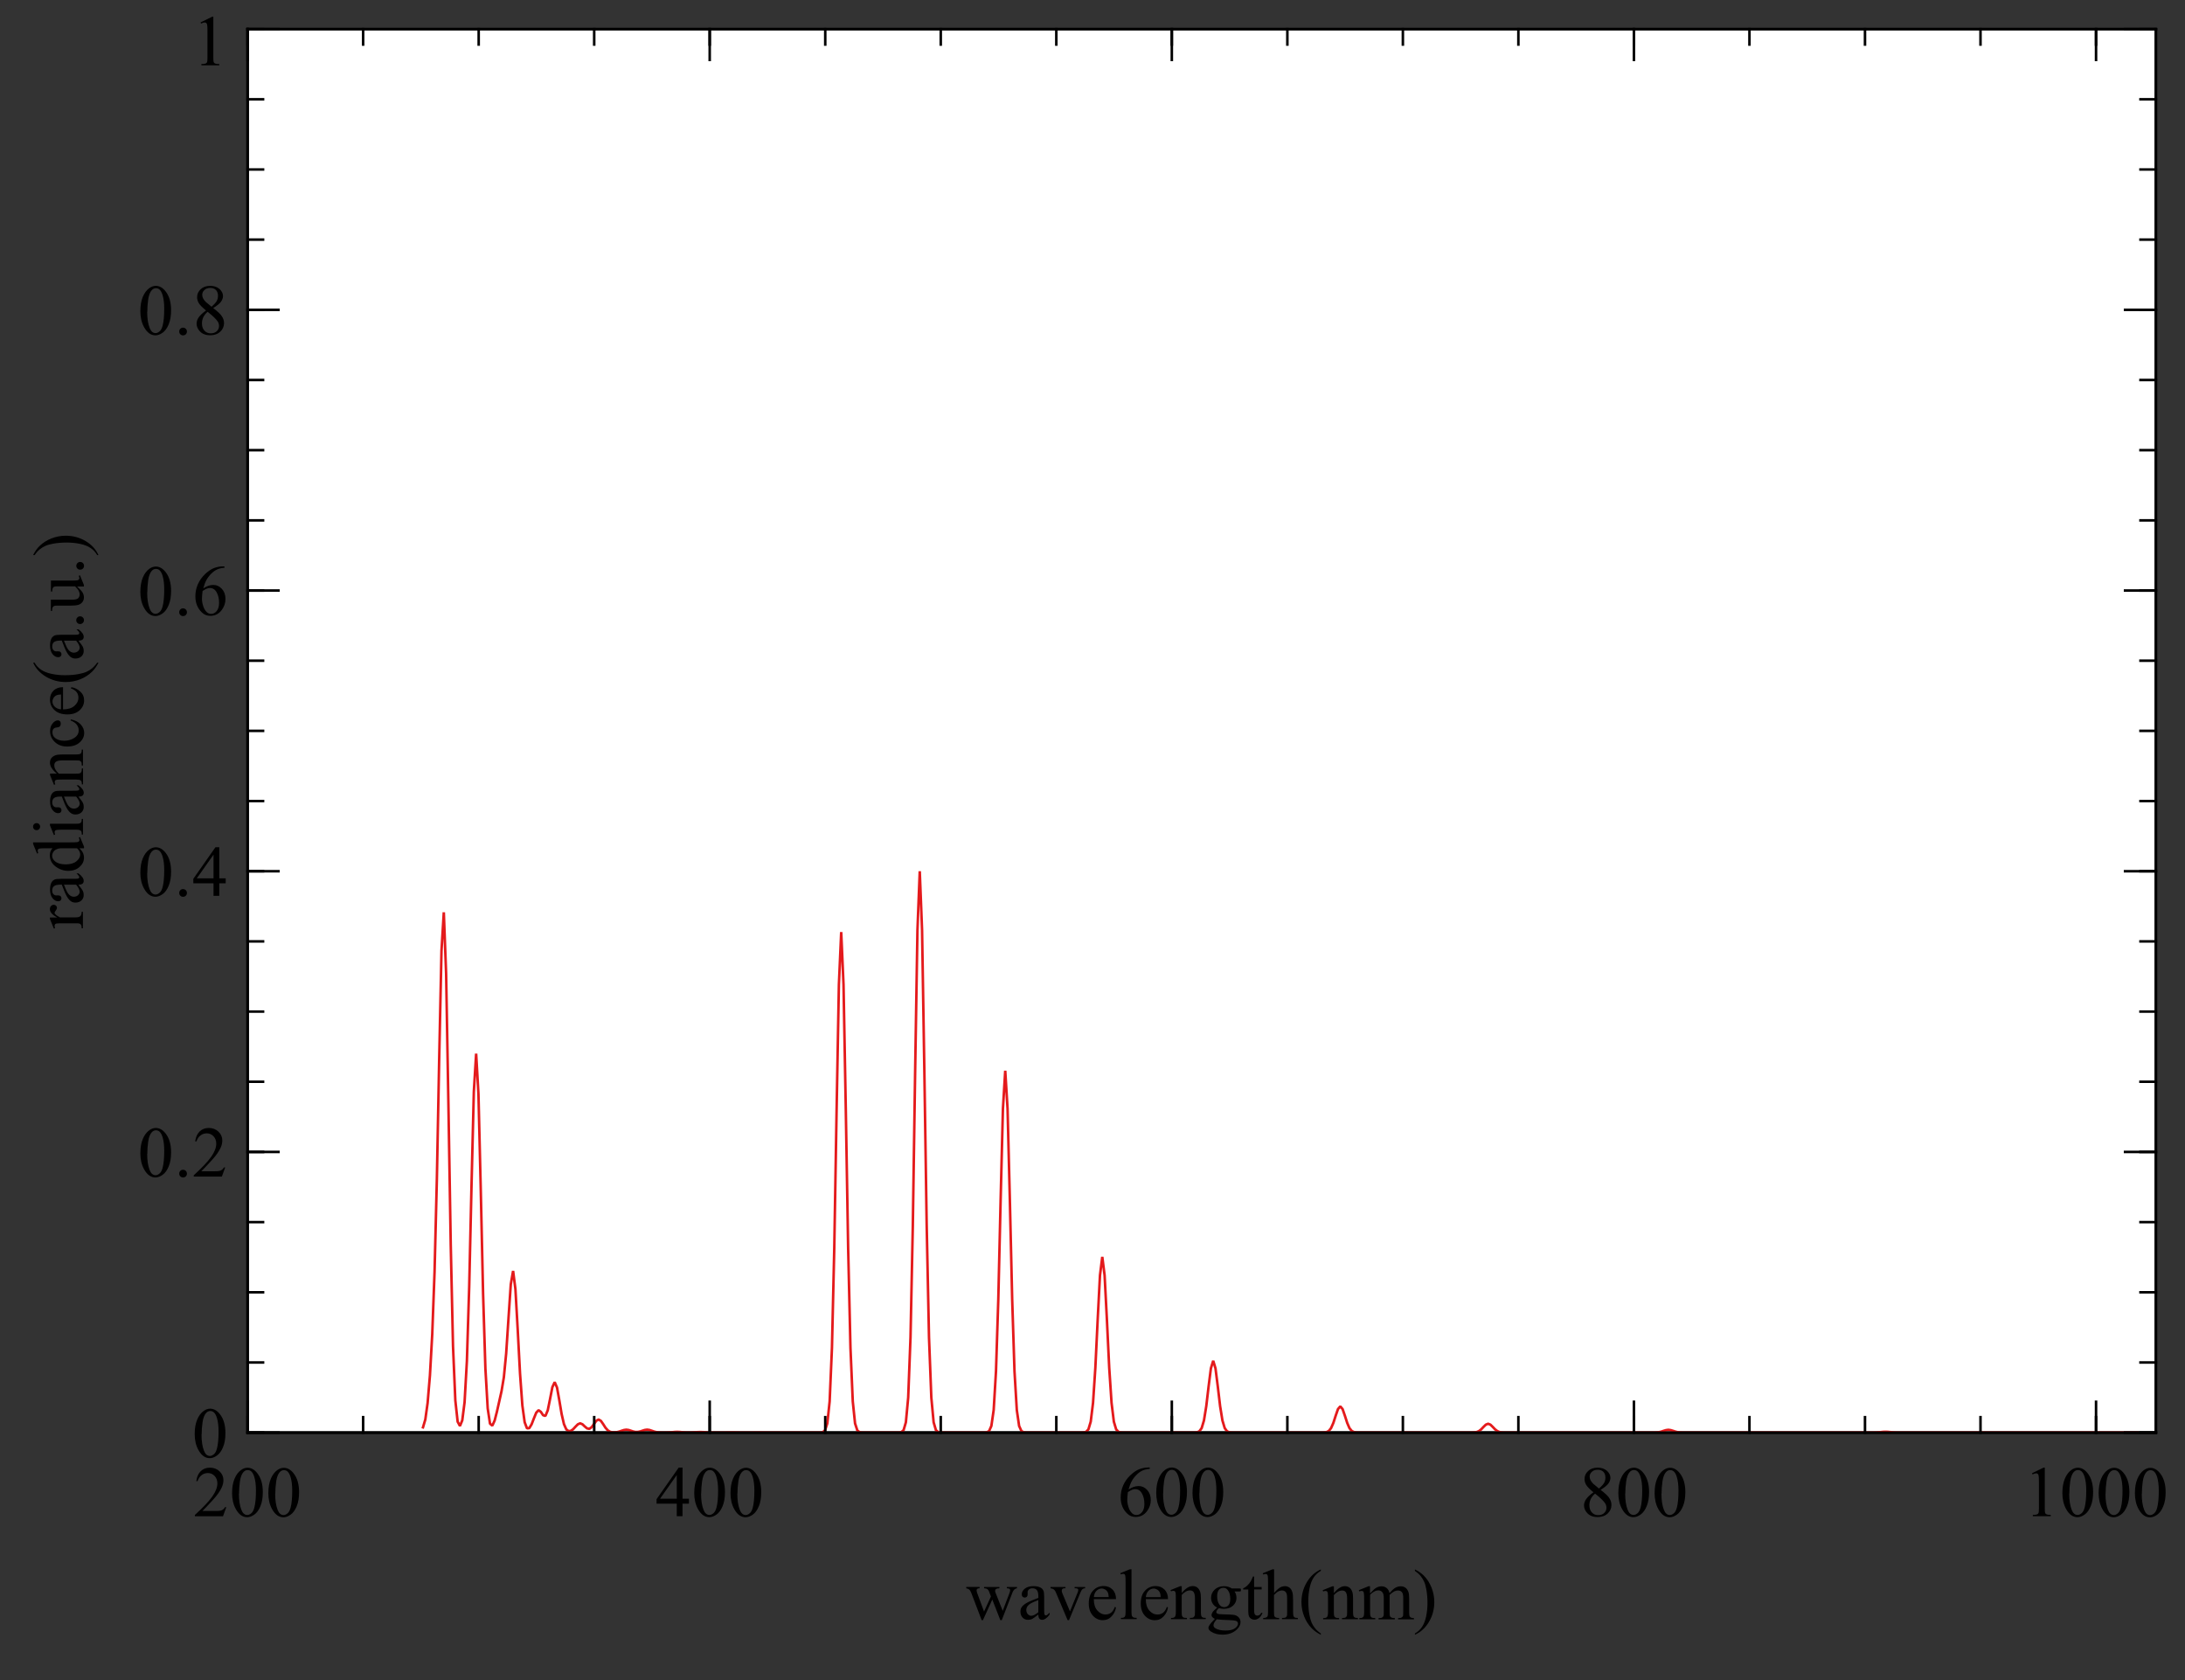 <?xml version="1.0" standalone="no"?>
<!DOCTYPE svg PUBLIC "-//W3C//DTD SVG 1.1//EN"
  "http://www.w3.org/Graphics/SVG/1.1/DTD/svg11.dtd">
<svg width="566.92px" height="435.93px" version="1.1"
    xmlns="http://www.w3.org/2000/svg"
    xmlns:xlink="http://www.w3.org/1999/xlink">
<rect width="100%" height="100%" fill="#333333" stroke="none"/>
<desc>Veusz output document</desc>
<defs>
<clipPath id="c0">
<path d="m0,0l566.92,0l0,435.93l-566.92,0l0,-435.93"/>
</clipPath>
<clipPath id="c1">
<path d="m64.25,7.55l495.11,0l0,364.11l-495.11,0l0,-364.11"/>
</clipPath>
</defs>
<g stroke-linejoin="bevel" stroke-linecap="square" stroke="#000000" fill-rule="evenodd">
<g clip-path="url(#c0)">
<g fill="#ffffff" stroke-width="0.66">
<path d="m64.25,7.55l495.11,0l0,364.11l-495.11,0l0,-364.11"/>
</g>
</g>
<g clip-path="url(#c1)">
<g fill="none" stroke="#e41a1c" stroke-width="0.66">
<polyline fill="none" points="109.75,370.3 110.35,368.28 110.95,363.97 111.55,356.83 112.15,346.12 112.75,329.99 113.35,305.81 113.95,274.73 114.55,246.65 115.15,236.68 115.75,252.58 116.35,286.79 116.95,323.03 117.54,349.29 118.14,363.32 118.74,368.83 119.34,369.94 119.94,368.49 120.54,363.78 121.14,353.08 121.74,333.79 122.34,307.53 122.94,283.25 123.54,273.35 124.14,283.85 124.74,308.76 125.34,335.54 125.94,355.02 126.54,365.4 127.14,369.35 127.74,369.86 128.34,368.54 128.93,366.24 129.53,363.58 130.13,360.9 130.73,357.32 131.33,351.15 131.93,342.06 132.53,333.19 133.13,329.72 133.73,334.43 134.33,345.04 134.93,356.39 135.53,364.62 136.13,368.98 136.73,370.55 137.33,370.51 137.93,369.51 138.53,367.97 139.13,366.5 139.73,365.85 140.32,366.27 140.92,367.16 141.52,367.33 142.12,365.88 142.72,362.93 143.32,359.87 143.92,358.58 144.52,359.97 145.12,363.29 145.72,366.85 146.32,369.45 146.92,370.81 147.52,371.28 148.12,371.21 148.72,370.78 149.32,370.13 149.92,369.52 150.52,369.26 151.12,369.5 151.72,370.07 152.31,370.57 152.91,370.69 153.51,370.26 154.11,369.44 154.71,368.61 155.31,368.26 155.91,368.62 156.51,369.48 157.11,370.42 157.71,371.09 158.31,371.46 158.91,371.6 159.51,371.61 160.11,371.54 160.71,371.39 161.31,371.18 161.91,370.99 162.51,370.91 163.11,370.99 163.7,371.18 164.3,371.38 164.9,371.5 165.5,371.49 166.1,371.37 166.7,371.17 167.3,370.98 167.9,370.9 168.5,370.98 169.1,371.18 169.7,371.39 170.3,371.54 170.9,371.63 171.5,371.66 172.1,371.67 172.7,371.66 173.3,371.64 173.9,371.6 174.5,371.55 175.1,371.49 175.69,371.47 176.29,371.49 176.89,371.55 177.49,371.6 178.09,371.64 178.69,371.65 179.29,371.64 179.89,371.61 180.49,371.57 181.09,371.53 181.69,371.52 182.29,371.53 182.89,371.57 183.49,371.62 184.09,371.65 184.69,371.66 185.29,371.67 185.89,371.67 186.49,371.67 187.08,371.67 187.68,371.67 188.28,371.66 188.88,371.64 189.48,371.63 190.08,371.63 190.68,371.63 191.28,371.64 191.88,371.66 192.48,371.67 193.08,371.67 193.68,371.67 194.28,371.67 194.88,371.67 195.48,371.66 196.08,371.65 196.68,371.65 197.28,371.64 197.88,371.65 198.48,371.65 199.07,371.66 199.67,371.67 200.27,371.67 200.87,371.67 201.47,371.67 202.07,371.67 202.67,371.67 203.27,371.67 203.87,371.67 204.47,371.67 205.07,371.67 205.67,371.67 206.27,371.66 206.87,371.67 207.47,371.67 208.07,371.67 208.67,371.67 209.27,371.67 209.87,371.67 210.46,371.67 211.06,371.67 211.66,371.67 212.26,371.67 212.86,371.67 213.46,371.56 214.06,371.1 214.66,369.27 215.26,363.55 215.86,349.65 216.46,323.81 217.06,288.34 217.66,255.44 218.26,241.81 218.86,255.44 219.46,288.34 220.06,323.81 220.66,349.65 221.26,363.56 221.85,369.28 222.45,371.11 223.05,371.57 223.65,371.67 224.25,371.67 224.85,371.67 225.45,371.67 226.05,371.67 226.65,371.67 227.25,371.67 227.85,371.67 228.45,371.67 229.05,371.67 229.65,371.67 230.25,371.67 230.85,371.67 231.45,371.67 232.05,371.67 232.65,371.67 233.25,371.67 233.84,371.55 234.44,371.04 235.04,368.99 235.64,362.57 236.24,346.98 236.84,317.99 237.44,278.21 238.04,241.32 238.64,226.03 239.24,241.32 239.84,278.21 240.44,317.99 241.04,346.98 241.64,362.57 242.24,368.99 242.84,371.04 243.44,371.55 244.04,371.67 244.64,371.67 245.23,371.67 245.83,371.67 246.43,371.67 247.03,371.67 247.63,371.67 248.23,371.67 248.83,371.67 249.43,371.67 250.03,371.67 250.63,371.67 251.23,371.67 251.83,371.67 252.43,371.67 253.03,371.67 253.63,371.67 254.23,371.67 254.83,371.67 255.43,371.67 256.03,371.6 256.63,371.26 257.22,369.94 257.82,365.81 258.42,355.75 259.02,337.07 259.62,311.42 260.22,287.64 260.82,277.78 261.42,287.64 262.02,311.42 262.62,337.07 263.22,355.75 263.82,365.81 264.42,369.94 265.02,371.26 265.62,371.6 266.22,371.67 266.82,371.67 267.42,371.67 268.02,371.67 268.61,371.67 269.21,371.67 269.81,371.67 270.41,371.67 271.01,371.67 271.61,371.67 272.21,371.67 272.81,371.67 273.41,371.67 274.01,371.67 274.61,371.67 275.21,371.67 275.81,371.67 276.41,371.67 277.01,371.67 277.61,371.67 278.21,371.67 278.81,371.67 279.41,371.67 280.01,371.67 280.6,371.67 281.2,371.64 281.8,371.47 282.4,370.83 283,368.82 283.6,363.94 284.2,354.87 284.8,342.41 285.4,330.86 286,326.07 286.6,330.86 287.2,342.41 287.8,354.87 288.4,363.94 289,368.82 289.6,370.83 290.2,371.47 290.8,371.64 291.4,371.67 291.99,371.67 292.59,371.67 293.19,371.67 293.79,371.67 294.39,371.67 294.99,371.67 295.59,371.67 296.19,371.67 296.79,371.67 297.39,371.67 297.99,371.67 298.59,371.67 299.19,371.67 299.79,371.67 300.39,371.67 300.99,371.67 301.59,371.67 302.19,371.67 302.79,371.67 303.38,371.67 303.98,371.67 304.58,371.67 305.18,371.67 305.78,371.67 306.38,371.67 306.98,371.67 307.58,371.67 308.18,371.67 308.78,371.67 309.38,371.67 309.98,371.66 310.58,371.59 311.18,371.33 311.78,370.51 312.38,368.51 312.98,364.8 313.58,359.71 314.18,354.99 314.78,353.03 315.37,354.99 315.97,359.71 316.57,364.8 317.17,368.51 317.77,370.51 318.37,371.33 318.97,371.59 319.57,371.66 320.17,371.67 320.77,371.67 321.37,371.67 321.97,371.67 322.57,371.67 323.17,371.67 323.77,371.67 324.37,371.67 324.97,371.67 325.57,371.67 326.17,371.67 326.76,371.67 327.36,371.67 327.96,371.67 328.56,371.67 329.16,371.67 329.76,371.67 330.36,371.67 330.96,371.67 331.56,371.67 332.16,371.67 332.76,371.67 333.36,371.67 333.96,371.67 334.56,371.67 335.16,371.67 335.76,371.67 336.36,371.67 336.96,371.67 337.56,371.67 338.16,371.67 338.75,371.67 339.35,371.67 339.95,371.67 340.55,371.67 341.15,371.67 341.75,371.67 342.35,371.67 342.95,371.67 343.55,371.64 344.15,371.55 344.75,371.25 345.35,370.52 345.95,369.16 346.55,367.3 347.15,365.57 347.75,364.86 348.35,365.57 348.95,367.3 349.55,369.16 350.14,370.52 350.74,371.25 351.34,371.55 351.94,371.64 352.54,371.67 353.14,371.67 353.74,371.67 354.34,371.67 354.94,371.67 355.54,371.67 356.14,371.67 356.74,371.67 357.34,371.67 357.94,371.67 358.54,371.67 359.14,371.67 359.74,371.67 360.34,371.67 360.94,371.67 361.54,371.67 362.13,371.67 362.73,371.67 363.33,371.67 363.93,371.67 364.53,371.67 365.13,371.67 365.73,371.67 366.33,371.67 366.93,371.67 367.53,371.67 368.13,371.67 368.73,371.67 369.33,371.67 369.93,371.67 370.53,371.67 371.13,371.67 371.73,371.67 372.33,371.67 372.93,371.67 373.52,371.67 374.12,371.67 374.72,371.67 375.32,371.67 375.92,371.67 376.52,371.67 377.12,371.67 377.72,371.67 378.32,371.67 378.92,371.67 379.52,371.67 380.12,371.67 380.72,371.67 381.32,371.67 381.92,371.66 382.52,371.63 383.12,371.53 383.72,371.28 384.32,370.82 384.91,370.19 385.51,369.61 386.11,369.37 386.71,369.61 387.31,370.19 387.91,370.82 388.51,371.28 389.11,371.53 389.71,371.63 390.31,371.66 390.91,371.67 391.51,371.67 392.11,371.67 392.71,371.67 393.31,371.67 393.91,371.67 394.51,371.67 395.11,371.67 395.71,371.67 396.31,371.67 396.9,371.67 397.5,371.67 398.1,371.67 398.7,371.67 399.3,371.67 399.9,371.67 400.5,371.67 401.1,371.67 401.7,371.67 402.3,371.67 402.9,371.67 403.5,371.67 404.1,371.67 404.7,371.67 405.3,371.67 405.9,371.67 406.5,371.67 407.1,371.67 407.7,371.67 408.29,371.67 408.89,371.67 409.49,371.67 410.09,371.67 410.69,371.67 411.29,371.67 411.89,371.67 412.49,371.67 413.09,371.67 413.69,371.67 414.29,371.67 414.89,371.67 415.49,371.67 416.09,371.67 416.69,371.67 417.29,371.67 417.89,371.67 418.49,371.67 419.09,371.67 419.69,371.67 420.28,371.67 420.88,371.67 421.48,371.67 422.08,371.67 422.68,371.67 423.28,371.67 423.88,371.67 424.48,371.67 425.08,371.67 425.68,371.67 426.28,371.67 426.88,371.67 427.48,371.67 428.08,371.67 428.68,371.67 429.28,371.66 429.88,371.63 430.48,371.55 431.08,371.4 431.67,371.2 432.27,371.02 432.87,370.94 433.47,371.02 434.07,371.2 434.67,371.4 435.27,371.55 435.87,371.63 436.47,371.66 437.07,371.67 437.67,371.67 438.27,371.67 438.87,371.67 439.47,371.67 440.07,371.67 440.67,371.67 441.27,371.67 441.87,371.67 442.47,371.67 443.06,371.67 443.66,371.67 444.26,371.67 444.86,371.67 445.46,371.67 446.06,371.67 446.66,371.67 447.26,371.67 447.86,371.67 448.46,371.67 449.06,371.67 449.66,371.67 450.26,371.67 450.86,371.67 451.46,371.67 452.06,371.67 452.66,371.67 453.26,371.67 453.86,371.67 454.46,371.67 455.05,371.67 455.65,371.67 456.25,371.67 456.85,371.67 457.45,371.67 458.05,371.67 458.65,371.67 459.25,371.67 459.85,371.67 460.45,371.67 461.05,371.67 461.65,371.67 462.25,371.67 462.85,371.67 463.45,371.67 464.05,371.67 464.65,371.67 465.25,371.67 465.85,371.67 466.44,371.67 467.04,371.67 467.64,371.67 468.24,371.67 468.84,371.67 469.44,371.67 470.04,371.67 470.64,371.67 471.24,371.67 471.84,371.67 472.44,371.67 473.04,371.67 473.64,371.67 474.24,371.67 474.84,371.67 475.44,371.67 476.04,371.67 476.64,371.67 477.24,371.67 477.84,371.67 478.43,371.67 479.03,371.67 479.63,371.67 480.23,371.67 480.83,371.67 481.43,371.67 482.03,371.67 482.63,371.67 483.23,371.67 483.83,371.67 484.43,371.67 485.03,371.67 485.63,371.67 486.23,371.66 486.83,371.64 487.43,371.59 488.03,371.53 488.63,371.47 489.23,371.45 489.82,371.47 490.42,371.53 491.02,371.59 491.62,371.64 492.22,371.66 492.82,371.67 493.42,371.67 494.02,371.67 494.62,371.67 495.22,371.67 495.82,371.67 496.42,371.67 497.02,371.67 497.62,371.67 498.22,371.67 498.82,371.67 499.42,371.67 500.02,371.67 500.62,371.67 501.22,371.67 501.81,371.67 502.41,371.67 503.01,371.67 503.61,371.67 504.21,371.67 504.81,371.67 505.41,371.67 506.01,371.67 506.61,371.67 507.21,371.67 507.81,371.67 508.41,371.67 509.01,371.67 509.61,371.67 510.21,371.67 510.81,371.67 511.41,371.67 512.01,371.67 512.61,371.67 513.2,371.67 513.8,371.67 514.4,371.67 515,371.67 515.6,371.67 516.2,371.67 516.8,371.67 517.4,371.67 518,371.67 518.6,371.67 519.2,371.67 519.8,371.67 520.4,371.67 521,371.67 521.6,371.67 522.2,371.67 522.8,371.67 523.4,371.67 524,371.67 524.59,371.67 525.19,371.67 525.79,371.67 526.39,371.67 526.99,371.67 527.59,371.67 528.19,371.67 528.79,371.67 529.39,371.67 529.99,371.67 530.59,371.67 531.19,371.67 531.79,371.67 532.39,371.67 532.99,371.67 533.59,371.67 534.19,371.67 534.79,371.67 535.39,371.67 535.99,371.67 536.58,371.67 537.18,371.67 537.78,371.67 538.38,371.67 538.98,371.67 539.58,371.67 540.18,371.67 540.78,371.67 541.38,371.67 541.98,371.67 542.58,371.67 543.18,371.67 543.78,371.67 544.38,371.67 544.98,371.67 545.58,371.67 546.18,371.67 546.78,371.67 547.38,371.67 547.97,371.67 548.57,371.67 549.17,371.67 549.77,371.67 550.37,371.67 550.97,371.67 551.57,371.67 552.17,371.67 552.77,371.67 553.37,371.67 553.97,371.67 554.57,371.67"/>
</g>
</g>
<g clip-path="url(#c0)">
<g fill="none" stroke-linecap="butt" stroke-width="0.66">
<path d="M64.25,371.67l0,-364.11"/>
<path d="M64.25,371.67l4,0M64.25,353.47l4,0M64.25,335.26l4,0M64.25,317.06l4,0M64.25,298.85l4,0M64.25,280.64l4,0M64.25,262.44l4,0M64.25,244.23l4,0M64.25,226.03l4,0M64.25,207.82l4,0M64.25,189.61l4,0M64.25,171.41l4,0M64.25,153.2l4,0M64.25,135l4,0M64.25,116.79l4,0M64.25,98.58l4,0M64.25,80.38l4,0M64.25,62.17l4,0M64.25,43.97l4,0M64.25,25.76l4,0M64.25,7.55l4,0"/>
<path d="M64.25,371.67l8,0M64.25,298.85l8,0M64.25,226.03l8,0M64.25,153.2l8,0M64.25,80.38l8,0M64.25,7.55l8,0"/>
</g>
<g fill="none" stroke-width="0.1">
<g transform="matrix(0 -1 1 0 21.55 241.06)">
<path d="m3.03,-8.61l0,1.88c0.7,-1.25,1.41,-1.88,2.15,-1.88c0.33,0,0.61,0.1,0.83,0.3c0.21,0.2,0.32,0.43,0.32,0.7c0,0.23,-0.07,0.43,-0.23,0.6c-0.15,0.16,-0.34,0.24,-0.56,0.24c-0.21,0,-0.45,-0.1,-0.71,-0.31c-0.26,-0.21,-0.46,-0.31,-0.58,-0.31c-0.1,0,-0.22,0.06,-0.35,0.18c-0.27,0.24,-0.55,0.66,-0.84,1.23l0,4c0,0.46,0.05,0.81,0.17,1.05c0.07,0.16,0.21,0.3,0.42,0.41c0.2,0.1,0.49,0.16,0.86,0.16l0,0.32l-4.28,0l0,-0.32c0.42,0,0.74,-0.06,0.94,-0.2c0.15,-0.09,0.25,-0.25,0.31,-0.46c0.03,-0.1,0.04,-0.39,0.04,-0.88l0,-3.24c0,-0.97,-0.01,-1.55,-0.05,-1.73c-0.03,-0.18,-0.11,-0.32,-0.21,-0.4c-0.1,-0.08,-0.23,-0.12,-0.39,-0.12c-0.18,0,-0.4,0.04,-0.63,0.13l-0.09,-0.32l2.52,-1.02l0.38,0m8.49,7.4c-0.85,0.66,-1.39,1.04,-1.61,1.15c-0.32,0.15,-0.67,0.22,-1.05,0.22c-0.57,0,-1.05,-0.19,-1.42,-0.59c-0.37,-0.39,-0.56,-0.91,-0.56,-1.56c0,-0.4,0.09,-0.76,0.27,-1.05c0.24,-0.41,0.68,-0.8,1.3,-1.16c0.61,-0.36,1.64,-0.8,3.08,-1.33l0,-0.32c0,-0.83,-0.13,-1.4,-0.39,-1.71c-0.26,-0.31,-0.64,-0.46,-1.15,-0.46c-0.38,0,-0.68,0.1,-0.91,0.31c-0.23,0.2,-0.34,0.44,-0.34,0.71l0.01,0.52c0,0.28,-0.07,0.49,-0.21,0.64c-0.14,0.15,-0.33,0.22,-0.56,0.22c-0.22,0,-0.4,-0.07,-0.55,-0.23c-0.14,-0.15,-0.21,-0.37,-0.21,-0.64c0,-0.52,0.26,-1,0.8,-1.44c0.53,-0.43,1.28,-0.65,2.25,-0.65c0.74,0,1.35,0.12,1.82,0.37c0.35,0.18,0.62,0.48,0.79,0.88c0.1,0.26,0.16,0.79,0.16,1.6l0,2.83c0,0.79,0.01,1.28,0.04,1.46c0.03,0.17,0.08,0.29,0.15,0.36c0.07,0.06,0.15,0.09,0.24,0.09c0.09,0,0.18,-0.02,0.25,-0.06c0.12,-0.07,0.37,-0.3,0.73,-0.66l0,0.51c-0.68,0.91,-1.33,1.36,-1.95,1.36c-0.29,0,-0.53,-0.1,-0.71,-0.31c-0.17,-0.2,-0.26,-0.56,-0.27,-1.05m0,-0.59l0,-3.18c-0.91,0.36,-1.51,0.62,-1.78,0.77c-0.48,0.26,-0.82,0.54,-1.03,0.84c-0.2,0.29,-0.31,0.61,-0.31,0.95c0,0.43,0.13,0.8,0.39,1.09c0.26,0.28,0.56,0.43,0.9,0.43c0.46,0,1.07,-0.3,1.82,-0.91m9.46,0.85c-0.4,0.42,-0.8,0.73,-1.19,0.91c-0.38,0.18,-0.8,0.27,-1.26,0.27c-0.91,0,-1.71,-0.38,-2.39,-1.14c-0.68,-0.76,-1.02,-1.74,-1.02,-2.94c0,-1.19,0.37,-2.29,1.13,-3.29c0.75,-0.99,1.72,-1.49,2.91,-1.49c0.73,0,1.34,0.23,1.82,0.7l0,-1.54c0,-0.95,-0.02,-1.54,-0.06,-1.76c-0.04,-0.21,-0.11,-0.36,-0.21,-0.44c-0.09,-0.07,-0.21,-0.11,-0.36,-0.11c-0.15,0,-0.36,0.04,-0.63,0.14l-0.11,-0.31l2.49,-1.02l0.41,0l0,9.66c0,0.98,0.02,1.57,0.06,1.79c0.04,0.21,0.11,0.36,0.21,0.45c0.1,0.08,0.21,0.12,0.35,0.12c0.16,0,0.38,-0.05,0.65,-0.15l0.1,0.31l-2.48,1.03l-0.42,0l0,-1.19m0,-0.63l0,-4.3c-0.03,-0.41,-0.14,-0.79,-0.32,-1.13c-0.18,-0.34,-0.42,-0.59,-0.72,-0.77c-0.3,-0.17,-0.59,-0.26,-0.88,-0.26c-0.53,0,-1.01,0.24,-1.43,0.72c-0.55,0.63,-0.83,1.55,-0.83,2.77c0,1.22,0.26,2.17,0.8,2.82c0.53,0.65,1.13,0.98,1.78,0.98c0.55,0,1.08,-0.27,1.6,-0.83m5.61,-11.4c0.25,0,0.47,0.08,0.65,0.26c0.17,0.17,0.26,0.39,0.26,0.65c0,0.25,-0.08,0.47,-0.26,0.65c-0.17,0.18,-0.39,0.27,-0.65,0.27c-0.25,0,-0.47,-0.09,-0.65,-0.27c-0.18,-0.18,-0.27,-0.4,-0.27,-0.65c0,-0.25,0.08,-0.47,0.26,-0.65c0.17,-0.17,0.4,-0.26,0.66,-0.26m0.75,4.37l0,6.72c0,0.52,0.03,0.87,0.11,1.04c0.07,0.17,0.18,0.3,0.33,0.38c0.14,0.08,0.42,0.12,0.81,0.12l0,0.32l-4.06,0l0,-0.32c0.4,0,0.68,-0.03,0.82,-0.11c0.14,-0.07,0.25,-0.21,0.33,-0.39c0.08,-0.18,0.12,-0.53,0.12,-1.05l0,-3.22c0,-0.9,-0.02,-1.49,-0.08,-1.76c-0.04,-0.19,-0.1,-0.33,-0.2,-0.4c-0.09,-0.07,-0.21,-0.11,-0.37,-0.11c-0.17,0,-0.37,0.04,-0.62,0.13l-0.12,-0.32l2.52,-1.02l0.4,0m7.05,7.4c-0.85,0.66,-1.39,1.04,-1.61,1.15c-0.32,0.15,-0.67,0.22,-1.05,0.22c-0.57,0,-1.05,-0.19,-1.42,-0.59c-0.37,-0.39,-0.56,-0.91,-0.56,-1.56c0,-0.4,0.09,-0.76,0.27,-1.05c0.24,-0.41,0.68,-0.8,1.3,-1.16c0.61,-0.36,1.64,-0.8,3.08,-1.33l0,-0.32c0,-0.83,-0.13,-1.4,-0.39,-1.71c-0.26,-0.31,-0.64,-0.46,-1.15,-0.46c-0.38,0,-0.68,0.1,-0.91,0.31c-0.23,0.2,-0.34,0.44,-0.34,0.71l0.01,0.52c0,0.28,-0.07,0.49,-0.21,0.64c-0.14,0.15,-0.33,0.22,-0.56,0.22c-0.22,0,-0.4,-0.07,-0.55,-0.23c-0.14,-0.15,-0.21,-0.37,-0.21,-0.64c0,-0.52,0.26,-1,0.8,-1.44c0.53,-0.43,1.28,-0.65,2.25,-0.65c0.74,0,1.35,0.12,1.82,0.37c0.35,0.18,0.62,0.48,0.79,0.88c0.1,0.26,0.16,0.79,0.16,1.6l0,2.83c0,0.79,0.01,1.28,0.04,1.46c0.03,0.17,0.08,0.29,0.15,0.36c0.07,0.06,0.15,0.09,0.24,0.09c0.09,0,0.18,-0.02,0.25,-0.06c0.12,-0.07,0.37,-0.3,0.73,-0.66l0,0.51c-0.68,0.91,-1.33,1.36,-1.95,1.36c-0.29,0,-0.53,-0.1,-0.71,-0.31c-0.17,-0.2,-0.26,-0.56,-0.27,-1.05m0,-0.59l0,-3.18c-0.91,0.36,-1.51,0.62,-1.78,0.77c-0.48,0.26,-0.82,0.54,-1.03,0.84c-0.2,0.29,-0.31,0.61,-0.31,0.95c0,0.43,0.13,0.8,0.39,1.09c0.26,0.28,0.56,0.43,0.9,0.43c0.46,0,1.07,-0.3,1.82,-0.91m5.99,-5.04c0.98,-1.18,1.91,-1.77,2.8,-1.77c0.45,0,0.84,0.11,1.17,0.34c0.32,0.22,0.59,0.6,0.78,1.12c0.13,0.36,0.2,0.92,0.2,1.68l0,3.57c0,0.52,0.04,0.88,0.12,1.07c0.06,0.15,0.17,0.27,0.32,0.35c0.14,0.08,0.42,0.12,0.82,0.12l0,0.32l-4.13,0l0,-0.32l0.17,0c0.38,0,0.66,-0.05,0.81,-0.17c0.15,-0.11,0.26,-0.29,0.32,-0.52c0.02,-0.09,0.03,-0.37,0.03,-0.85l0,-3.42c0,-0.76,-0.09,-1.31,-0.29,-1.65c-0.19,-0.34,-0.53,-0.51,-0.99,-0.51c-0.72,0,-1.44,0.39,-2.16,1.18l0,4.41c0,0.56,0.03,0.91,0.1,1.05c0.08,0.17,0.2,0.3,0.35,0.38c0.14,0.08,0.45,0.12,0.9,0.12l0,0.32l-4.13,0l0,-0.32l0.18,0c0.42,0,0.71,-0.1,0.86,-0.32c0.14,-0.21,0.22,-0.62,0.22,-1.23l0,-3.1c0,-1,-0.02,-1.61,-0.06,-1.83c-0.04,-0.21,-0.11,-0.36,-0.21,-0.44c-0.09,-0.07,-0.22,-0.11,-0.37,-0.11c-0.17,0,-0.37,0.04,-0.61,0.13l-0.13,-0.32l2.52,-1.02l0.39,0l0,1.77m14.06,3.66c-0.22,1.1,-0.66,1.94,-1.32,2.54c-0.65,0.59,-1.38,0.89,-2.18,0.89c-0.94,0,-1.77,-0.39,-2.48,-1.19c-0.7,-0.79,-1.05,-1.87,-1.05,-3.23c0,-1.31,0.39,-2.38,1.17,-3.2c0.78,-0.82,1.72,-1.23,2.81,-1.23c0.82,0,1.49,0.21,2.02,0.65c0.52,0.43,0.79,0.88,0.79,1.35c0,0.23,-0.07,0.41,-0.22,0.56c-0.14,0.14,-0.35,0.21,-0.62,0.21c-0.35,0,-0.63,-0.11,-0.81,-0.34c-0.1,-0.12,-0.17,-0.37,-0.2,-0.73c-0.03,-0.35,-0.15,-0.63,-0.36,-0.82c-0.21,-0.18,-0.5,-0.27,-0.88,-0.27c-0.6,0,-1.09,0.22,-1.47,0.67c-0.49,0.59,-0.73,1.38,-0.73,2.36c0,0.99,0.24,1.87,0.73,2.64c0.49,0.76,1.15,1.14,1.98,1.14c0.59,0,1.13,-0.2,1.6,-0.61c0.33,-0.28,0.66,-0.78,0.97,-1.52l0.26,0.12m2.6,-2.03c0,1.24,0.29,2.21,0.9,2.92c0.6,0.7,1.32,1.05,2.14,1.05c0.54,0,1.02,-0.15,1.42,-0.45c0.4,-0.3,0.74,-0.81,1.01,-1.54l0.28,0.18c-0.12,0.83,-0.49,1.59,-1.11,2.27c-0.61,0.68,-1.38,1.02,-2.31,1.02c-1,0,-1.86,-0.39,-2.57,-1.17c-0.71,-0.78,-1.07,-1.83,-1.07,-3.15c0,-1.43,0.36,-2.54,1.1,-3.34c0.73,-0.8,1.65,-1.2,2.76,-1.2c0.93,0,1.7,0.3,2.31,0.92c0.6,0.61,0.9,1.44,0.9,2.47l-5.77,0m0,-0.52l3.87,0c-0.03,-0.53,-0.09,-0.91,-0.19,-1.13c-0.15,-0.34,-0.37,-0.6,-0.68,-0.8c-0.3,-0.19,-0.61,-0.29,-0.94,-0.29c-0.5,0,-0.95,0.19,-1.35,0.58c-0.39,0.39,-0.63,0.93,-0.69,1.63m12.11,9.4l0,0.33c-0.91,-0.46,-1.68,-1,-2.3,-1.62c-0.87,-0.88,-1.55,-1.92,-2.02,-3.12c-0.47,-1.19,-0.71,-2.44,-0.71,-3.73c0,-1.88,0.46,-3.6,1.39,-5.16c0.93,-1.55,2.14,-2.66,3.64,-3.33l0,0.38c-0.74,0.41,-1.36,0.98,-1.84,1.69c-0.48,0.71,-0.84,1.62,-1.07,2.73c-0.23,1.1,-0.35,2.25,-0.35,3.45c0,1.3,0.1,2.48,0.3,3.55c0.15,0.84,0.35,1.51,0.57,2.02c0.22,0.5,0.52,0.99,0.9,1.46c0.38,0.46,0.87,0.91,1.49,1.34m5.71,-4.86c-0.85,0.66,-1.39,1.04,-1.61,1.15c-0.32,0.15,-0.67,0.22,-1.05,0.22c-0.57,0,-1.05,-0.19,-1.42,-0.59c-0.37,-0.39,-0.56,-0.91,-0.56,-1.56c0,-0.4,0.09,-0.76,0.27,-1.05c0.24,-0.41,0.68,-0.8,1.3,-1.16c0.61,-0.36,1.64,-0.8,3.08,-1.33l0,-0.32c0,-0.83,-0.13,-1.4,-0.39,-1.71c-0.26,-0.31,-0.64,-0.46,-1.15,-0.46c-0.38,0,-0.68,0.1,-0.91,0.31c-0.23,0.2,-0.34,0.44,-0.34,0.71l0.01,0.52c0,0.28,-0.07,0.49,-0.21,0.64c-0.14,0.15,-0.33,0.22,-0.56,0.22c-0.22,0,-0.4,-0.07,-0.55,-0.23c-0.14,-0.15,-0.21,-0.37,-0.21,-0.64c0,-0.52,0.26,-1,0.8,-1.44c0.53,-0.43,1.28,-0.65,2.25,-0.65c0.74,0,1.35,0.12,1.82,0.37c0.35,0.18,0.62,0.48,0.79,0.88c0.1,0.26,0.16,0.79,0.16,1.6l0,2.83c0,0.79,0.01,1.28,0.04,1.46c0.03,0.17,0.08,0.29,0.15,0.36c0.07,0.06,0.15,0.09,0.24,0.09c0.09,0,0.18,-0.02,0.25,-0.06c0.12,-0.07,0.37,-0.3,0.73,-0.66l0,0.51c-0.68,0.91,-1.33,1.36,-1.95,1.36c-0.29,0,-0.53,-0.1,-0.71,-0.31c-0.17,-0.2,-0.26,-0.56,-0.27,-1.05m0,-0.59l0,-3.18c-0.91,0.36,-1.51,0.62,-1.78,0.77c-0.48,0.26,-0.82,0.54,-1.03,0.84c-0.2,0.29,-0.31,0.61,-0.31,0.95c0,0.43,0.13,0.8,0.39,1.09c0.26,0.28,0.56,0.43,0.9,0.43c0.46,0,1.07,-0.3,1.82,-0.91m5.31,0.02c0.28,0,0.52,0.09,0.72,0.29c0.19,0.19,0.29,0.43,0.29,0.71c0,0.28,-0.09,0.51,-0.29,0.71c-0.19,0.19,-0.43,0.29,-0.71,0.29c-0.28,0,-0.51,-0.09,-0.71,-0.29c-0.19,-0.19,-0.29,-0.43,-0.29,-0.71c0,-0.28,0.09,-0.52,0.29,-0.72c0.19,-0.19,0.43,-0.29,0.71,-0.29m10.27,-6.59l0,5.06c0,0.96,0.02,1.55,0.06,1.77c0.04,0.21,0.11,0.36,0.21,0.45c0.1,0.08,0.21,0.12,0.35,0.12c0.18,0,0.4,-0.05,0.63,-0.15l0.12,0.31l-2.5,1.03l-0.41,0l0,-1.77c-0.71,0.77,-1.26,1.26,-1.64,1.47c-0.37,0.2,-0.77,0.3,-1.19,0.3c-0.46,0,-0.87,-0.13,-1.21,-0.4c-0.34,-0.27,-0.58,-0.61,-0.71,-1.04c-0.13,-0.42,-0.2,-1.02,-0.2,-1.8l0,-3.73c0,-0.39,-0.04,-0.66,-0.12,-0.82c-0.08,-0.15,-0.21,-0.26,-0.37,-0.35c-0.16,-0.08,-0.47,-0.12,-0.9,-0.11l0,-0.33l2.93,0l0,5.59c0,0.77,0.13,1.29,0.4,1.53c0.27,0.24,0.59,0.36,0.98,0.36c0.26,0,0.55,-0.08,0.89,-0.24c0.33,-0.16,0.72,-0.47,1.18,-0.94l0,-4.73c0,-0.47,-0.08,-0.79,-0.26,-0.96c-0.17,-0.16,-0.53,-0.25,-1.08,-0.26l0,-0.33l2.84,0m3.82,6.59c0.28,0,0.52,0.09,0.72,0.29c0.19,0.19,0.29,0.43,0.29,0.71c0,0.28,-0.09,0.51,-0.29,0.71c-0.19,0.19,-0.43,0.29,-0.71,0.29c-0.28,0,-0.51,-0.09,-0.71,-0.29c-0.19,-0.19,-0.29,-0.43,-0.29,-0.71c0,-0.28,0.09,-0.52,0.29,-0.72c0.19,-0.19,0.43,-0.29,0.71,-0.29m2.78,-10.82l0,-0.38c0.92,0.45,1.69,0.99,2.31,1.61c0.87,0.88,1.54,1.93,2.01,3.12c0.47,1.19,0.71,2.44,0.71,3.73c0,1.88,-0.46,3.6,-1.39,5.16c-0.92,1.55,-2.14,2.66,-3.64,3.33l0,-0.33c0.74,-0.42,1.36,-0.98,1.84,-1.7c0.48,-0.71,0.84,-1.62,1.07,-2.73c0.23,-1.1,0.35,-2.25,0.35,-3.45c0,-1.29,-0.1,-2.48,-0.3,-3.55c-0.15,-0.84,-0.34,-1.51,-0.57,-2.01c-0.22,-0.5,-0.53,-0.99,-0.9,-1.46c-0.37,-0.46,-0.87,-0.91,-1.49,-1.34" fill="#000000" stroke="none" fill-opacity="1"/>
</g>
<path d="m50.52,371.96c0,-1.41,0.21,-2.62,0.63,-3.64c0.42,-1.01,0.99,-1.77,1.69,-2.27c0.54,-0.39,1.11,-0.59,1.69,-0.59c0.94,0,1.8,0.48,2.55,1.45c0.94,1.19,1.41,2.82,1.41,4.87c0,1.43,-0.2,2.65,-0.62,3.66c-0.41,1,-0.94,1.73,-1.58,2.18c-0.64,0.45,-1.26,0.68,-1.85,0.68c-1.18,0,-2.16,-0.69,-2.94,-2.09c-0.66,-1.17,-0.99,-2.59,-0.99,-4.24m1.78,0.22c0,1.7,0.21,3.09,0.63,4.17c0.34,0.9,0.86,1.36,1.55,1.36c0.32,0,0.66,-0.14,1.02,-0.44c0.35,-0.29,0.62,-0.78,0.8,-1.48c0.28,-1.04,0.42,-2.52,0.42,-4.42c0,-1.41,-0.14,-2.59,-0.43,-3.53c-0.21,-0.7,-0.5,-1.19,-0.84,-1.48c-0.24,-0.2,-0.55,-0.3,-0.9,-0.3c-0.41,0,-0.78,0.18,-1.1,0.55c-0.43,0.5,-0.73,1.29,-0.89,2.38c-0.15,1.08,-0.23,2.15,-0.23,3.2" fill="#000000" stroke="none" fill-opacity="1"/>
<path d="m36.42,299.13c0,-1.41,0.21,-2.62,0.63,-3.64c0.42,-1.01,0.99,-1.77,1.69,-2.27c0.54,-0.39,1.11,-0.59,1.69,-0.59c0.94,0,1.8,0.48,2.55,1.45c0.94,1.19,1.41,2.82,1.41,4.87c0,1.43,-0.2,2.65,-0.62,3.66c-0.41,1,-0.94,1.73,-1.58,2.18c-0.64,0.45,-1.26,0.68,-1.85,0.68c-1.18,0,-2.16,-0.69,-2.94,-2.09c-0.66,-1.17,-0.99,-2.59,-0.99,-4.24m1.78,0.22c0,1.7,0.21,3.09,0.63,4.17c0.34,0.9,0.86,1.36,1.55,1.36c0.32,0,0.66,-0.14,1.02,-0.44c0.35,-0.29,0.62,-0.78,0.8,-1.48c0.28,-1.04,0.42,-2.52,0.42,-4.42c0,-1.41,-0.14,-2.59,-0.43,-3.53c-0.21,-0.7,-0.5,-1.19,-0.84,-1.48c-0.24,-0.2,-0.55,-0.3,-0.9,-0.3c-0.41,0,-0.78,0.18,-1.1,0.55c-0.43,0.5,-0.73,1.29,-0.89,2.38c-0.15,1.08,-0.23,2.15,-0.23,3.2m9.27,4.11c0.28,0,0.52,0.09,0.72,0.29c0.19,0.19,0.29,0.43,0.29,0.71c0,0.28,-0.09,0.51,-0.29,0.71c-0.19,0.19,-0.43,0.29,-0.71,0.29c-0.28,0,-0.51,-0.09,-0.71,-0.29c-0.19,-0.19,-0.29,-0.43,-0.29,-0.71c0,-0.28,0.09,-0.52,0.29,-0.72c0.19,-0.19,0.43,-0.29,0.71,-0.29m10.93,-0.61l-0.86,2.38l-7.3,0l0,-0.33c2.14,-1.96,3.66,-3.56,4.53,-4.8c0.87,-1.24,1.31,-2.37,1.31,-3.4c0,-0.78,-0.24,-1.43,-0.72,-1.93c-0.48,-0.5,-1.05,-0.75,-1.72,-0.75c-0.6,0,-1.15,0.17,-1.63,0.53c-0.48,0.35,-0.84,0.87,-1.07,1.56l-0.33,0c0.15,-1.12,0.54,-1.99,1.17,-2.59c0.63,-0.6,1.41,-0.9,2.36,-0.9c1,0,1.84,0.32,2.51,0.96c0.67,0.64,1,1.4,1,2.28c0,0.62,-0.14,1.25,-0.43,1.88c-0.45,0.98,-1.18,2.03,-2.19,3.13c-1.51,1.65,-2.46,2.65,-2.83,2.99l3.23,0c0.65,0,1.11,-0.02,1.38,-0.07c0.26,-0.04,0.5,-0.14,0.71,-0.29c0.21,-0.14,0.39,-0.36,0.55,-0.63l0.33,0" fill="#000000" stroke="none" fill-opacity="1"/>
<path d="m36.42,226.31c0,-1.41,0.21,-2.62,0.63,-3.64c0.42,-1.01,0.99,-1.77,1.69,-2.27c0.54,-0.39,1.11,-0.59,1.69,-0.59c0.94,0,1.8,0.48,2.55,1.45c0.94,1.19,1.41,2.82,1.41,4.87c0,1.43,-0.2,2.65,-0.62,3.66c-0.41,1,-0.94,1.73,-1.58,2.18c-0.64,0.45,-1.26,0.68,-1.85,0.68c-1.18,0,-2.16,-0.69,-2.94,-2.09c-0.66,-1.17,-0.99,-2.59,-0.99,-4.24m1.78,0.22c0,1.7,0.21,3.09,0.63,4.17c0.34,0.9,0.86,1.36,1.55,1.36c0.32,0,0.66,-0.14,1.02,-0.44c0.35,-0.29,0.62,-0.78,0.8,-1.48c0.28,-1.04,0.42,-2.52,0.42,-4.42c0,-1.41,-0.14,-2.59,-0.43,-3.53c-0.21,-0.7,-0.5,-1.19,-0.84,-1.48c-0.24,-0.2,-0.55,-0.3,-0.9,-0.3c-0.41,0,-0.78,0.18,-1.1,0.55c-0.43,0.5,-0.73,1.29,-0.89,2.38c-0.15,1.08,-0.23,2.15,-0.23,3.2m9.27,4.11c0.28,0,0.52,0.09,0.72,0.29c0.19,0.19,0.29,0.43,0.29,0.71c0,0.28,-0.09,0.51,-0.29,0.71c-0.19,0.19,-0.43,0.29,-0.71,0.29c-0.28,0,-0.51,-0.09,-0.71,-0.29c-0.19,-0.19,-0.29,-0.43,-0.29,-0.71c0,-0.28,0.09,-0.52,0.29,-0.72c0.19,-0.19,0.43,-0.29,0.71,-0.29m11.06,-2.79l0,1.29l-1.66,0l0,3.26l-1.5,0l0,-3.26l-5.24,0l0,-1.16l5.74,-8.19l1,0l0,8.07l1.66,0m-3.16,0l0,-6.14l-4.34,6.14l4.34,0" fill="#000000" stroke="none" fill-opacity="1"/>
<path d="m36.42,153.48c0,-1.41,0.21,-2.62,0.63,-3.64c0.42,-1.01,0.99,-1.77,1.69,-2.27c0.54,-0.39,1.11,-0.59,1.69,-0.59c0.94,0,1.8,0.48,2.55,1.45c0.94,1.19,1.41,2.82,1.41,4.87c0,1.43,-0.2,2.65,-0.62,3.66c-0.41,1,-0.94,1.73,-1.58,2.18c-0.64,0.45,-1.26,0.68,-1.85,0.68c-1.18,0,-2.16,-0.69,-2.94,-2.09c-0.66,-1.17,-0.99,-2.59,-0.99,-4.24m1.78,0.22c0,1.7,0.21,3.09,0.63,4.17c0.34,0.9,0.86,1.36,1.55,1.36c0.32,0,0.66,-0.14,1.02,-0.44c0.35,-0.29,0.62,-0.78,0.8,-1.48c0.28,-1.04,0.42,-2.52,0.42,-4.42c0,-1.41,-0.14,-2.59,-0.43,-3.53c-0.21,-0.7,-0.5,-1.19,-0.84,-1.48c-0.24,-0.2,-0.55,-0.3,-0.9,-0.3c-0.41,0,-0.78,0.18,-1.1,0.55c-0.43,0.5,-0.73,1.29,-0.89,2.38c-0.15,1.08,-0.23,2.15,-0.23,3.2m9.27,4.11c0.28,0,0.52,0.09,0.72,0.29c0.19,0.19,0.29,0.43,0.29,0.71c0,0.28,-0.09,0.51,-0.29,0.71c-0.19,0.19,-0.43,0.29,-0.71,0.29c-0.28,0,-0.51,-0.09,-0.71,-0.29c-0.19,-0.19,-0.29,-0.43,-0.29,-0.71c0,-0.28,0.09,-0.52,0.29,-0.72c0.19,-0.19,0.43,-0.29,0.71,-0.29m10.74,-10.86l0,0.33c-0.8,0.07,-1.45,0.23,-1.96,0.47c-0.5,0.24,-1.01,0.6,-1.5,1.1c-0.49,0.49,-0.9,1.04,-1.23,1.64c-0.32,0.6,-0.59,1.32,-0.81,2.15c0.87,-0.6,1.75,-0.9,2.63,-0.9c0.84,0,1.57,0.34,2.2,1.02c0.62,0.68,0.93,1.55,0.93,2.62c0,1.03,-0.31,1.97,-0.94,2.83c-0.75,1.03,-1.75,1.55,-2.99,1.55c-0.84,0,-1.56,-0.28,-2.15,-0.84c-1.15,-1.08,-1.73,-2.5,-1.73,-4.23c0,-1.1,0.22,-2.16,0.66,-3.15c0.44,-0.99,1.07,-1.88,1.9,-2.65c0.82,-0.77,1.61,-1.29,2.36,-1.56c0.75,-0.26,1.45,-0.4,2.1,-0.4l0.52,0m-5.67,6.39c-0.1,0.82,-0.16,1.48,-0.16,1.99c0,0.58,0.1,1.21,0.32,1.9c0.21,0.68,0.53,1.22,0.96,1.62c0.31,0.28,0.68,0.42,1.13,0.42c0.52,0,1,-0.24,1.41,-0.74c0.41,-0.49,0.62,-1.21,0.62,-2.13c0,-1.04,-0.2,-1.94,-0.62,-2.7c-0.41,-0.76,-1,-1.14,-1.76,-1.14c-0.23,0,-0.47,0.04,-0.74,0.14c-0.26,0.09,-0.65,0.3,-1.17,0.63" fill="#000000" stroke="none" fill-opacity="1"/>
<path d="m36.42,80.66c0,-1.41,0.21,-2.62,0.63,-3.64c0.42,-1.01,0.99,-1.77,1.69,-2.27c0.54,-0.39,1.11,-0.59,1.69,-0.59c0.94,0,1.8,0.48,2.55,1.45c0.94,1.19,1.41,2.82,1.41,4.87c0,1.43,-0.2,2.65,-0.62,3.66c-0.41,1,-0.94,1.73,-1.58,2.18c-0.64,0.45,-1.26,0.68,-1.85,0.68c-1.18,0,-2.16,-0.69,-2.94,-2.09c-0.66,-1.17,-0.99,-2.59,-0.99,-4.24m1.78,0.22c0,1.7,0.21,3.09,0.63,4.17c0.34,0.9,0.86,1.36,1.55,1.36c0.32,0,0.66,-0.14,1.02,-0.44c0.35,-0.29,0.62,-0.78,0.8,-1.48c0.28,-1.04,0.42,-2.52,0.42,-4.42c0,-1.41,-0.14,-2.59,-0.43,-3.53c-0.21,-0.7,-0.5,-1.19,-0.84,-1.48c-0.24,-0.2,-0.55,-0.3,-0.9,-0.3c-0.41,0,-0.78,0.18,-1.1,0.55c-0.43,0.5,-0.73,1.29,-0.89,2.38c-0.15,1.08,-0.23,2.15,-0.23,3.2m9.27,4.11c0.28,0,0.52,0.09,0.72,0.29c0.19,0.19,0.29,0.43,0.29,0.71c0,0.28,-0.09,0.51,-0.29,0.71c-0.19,0.19,-0.43,0.29,-0.71,0.29c-0.28,0,-0.51,-0.09,-0.71,-0.29c-0.19,-0.19,-0.29,-0.43,-0.29,-0.71c0,-0.28,0.09,-0.52,0.29,-0.72c0.19,-0.19,0.43,-0.29,0.71,-0.29m5.95,-4.46c-0.98,-0.8,-1.61,-1.44,-1.89,-1.93c-0.28,-0.48,-0.42,-0.99,-0.42,-1.51c0,-0.8,0.31,-1.49,0.93,-2.07c0.62,-0.58,1.44,-0.87,2.47,-0.87c0.99,0,1.8,0.27,2.41,0.81c0.6,0.54,0.91,1.15,0.91,1.85c0,0.46,-0.16,0.93,-0.49,1.41c-0.32,0.48,-1.01,1.04,-2.05,1.69c1.07,0.82,1.78,1.47,2.12,1.95c0.46,0.62,0.69,1.27,0.69,1.96c0,0.87,-0.33,1.61,-0.99,2.23c-0.66,0.61,-1.53,0.92,-2.61,0.92c-1.17,0,-2.09,-0.36,-2.74,-1.1c-0.52,-0.59,-0.78,-1.23,-0.78,-1.93c0,-0.54,0.18,-1.09,0.55,-1.62c0.36,-0.53,1,-1.13,1.9,-1.78m1.43,-0.97c0.73,-0.65,1.19,-1.17,1.38,-1.55c0.19,-0.38,0.29,-0.81,0.29,-1.29c0,-0.63,-0.17,-1.13,-0.53,-1.5c-0.35,-0.36,-0.84,-0.54,-1.47,-0.54c-0.62,0,-1.12,0.17,-1.51,0.53c-0.38,0.35,-0.58,0.77,-0.58,1.26c0,0.31,0.08,0.63,0.24,0.94c0.16,0.31,0.39,0.61,0.68,0.9l1.49,1.24m-1,1.32c-0.5,0.42,-0.87,0.89,-1.12,1.39c-0.24,0.5,-0.36,1.04,-0.36,1.62c0,0.78,0.21,1.41,0.64,1.88c0.42,0.47,0.97,0.7,1.63,0.7c0.65,0,1.18,-0.18,1.57,-0.55c0.39,-0.37,0.59,-0.82,0.59,-1.35c0,-0.43,-0.11,-0.83,-0.34,-1.17c-0.43,-0.64,-1.3,-1.48,-2.62,-2.52" fill="#000000" stroke="none" fill-opacity="1"/>
<path d="m52.04,5.81l3.01,-1.47l0.3,0l0,10.45c0,0.69,0.02,1.12,0.08,1.29c0.05,0.17,0.17,0.3,0.36,0.39c0.18,0.09,0.55,0.14,1.11,0.15l0,0.33l-4.65,0l0,-0.33c0.58,-0.01,0.96,-0.06,1.13,-0.15c0.17,-0.08,0.28,-0.2,0.35,-0.35c0.06,-0.14,0.1,-0.59,0.1,-1.33l0,-6.68c0,-0.9,-0.03,-1.47,-0.09,-1.73c-0.04,-0.19,-0.12,-0.33,-0.23,-0.42c-0.11,-0.09,-0.24,-0.13,-0.4,-0.13c-0.22,0,-0.53,0.09,-0.94,0.28l-0.13,-0.28" fill="#000000" stroke="none" fill-opacity="1"/>
</g>
<g fill="none" stroke-linecap="butt" stroke-width="0.66">
<path d="M559.37,371.67l0,-364.11"/>
<path d="M559.37,371.67l-4,0M559.37,353.47l-4,0M559.37,335.26l-4,0M559.37,317.06l-4,0M559.37,298.85l-4,0M559.37,280.64l-4,0M559.37,262.44l-4,0M559.37,244.23l-4,0M559.37,226.03l-4,0M559.37,207.82l-4,0M559.37,189.61l-4,0M559.37,171.41l-4,0M559.37,153.2l-4,0M559.37,135l-4,0M559.37,116.79l-4,0M559.37,98.58l-4,0M559.37,80.38l-4,0M559.37,62.17l-4,0M559.37,43.97l-4,0M559.37,25.76l-4,0M559.37,7.55l-4,0"/>
<path d="M559.37,371.67l-8,0M559.37,298.85l-8,0M559.37,226.03l-8,0M559.37,153.2l-8,0M559.37,80.38l-8,0M559.37,7.55l-8,0"/>
<path d="M64.25,371.67l495.11,0"/>
<path d="M64.25,371.67l0,-4M94.22,371.67l0,-4M124.2,371.67l0,-4M154.17,371.67l0,-4M184.14,371.67l0,-4M214.12,371.67l0,-4M244.09,371.67l0,-4M274.07,371.67l0,-4M304.04,371.67l0,-4M334.02,371.67l0,-4M363.99,371.67l0,-4M393.96,371.67l0,-4M423.94,371.67l0,-4M453.91,371.67l0,-4M483.89,371.67l0,-4M513.86,371.67l0,-4M543.84,371.67l0,-4"/>
<path d="M64.25,371.67l0,-8M184.14,371.67l0,-8M304.04,371.67l0,-8M423.94,371.67l0,-8M543.84,371.67l0,-8"/>
</g>
<g fill="none" stroke-width="0.1">
<path d="m250.67,411.71l3.5,0l0,0.33c-0.32,0.02,-0.53,0.08,-0.63,0.17c-0.1,0.09,-0.15,0.22,-0.15,0.39c0,0.18,0.05,0.41,0.15,0.68l1.78,4.81l1.79,-3.91l-0.47,-1.23c-0.14,-0.36,-0.33,-0.61,-0.57,-0.75c-0.13,-0.08,-0.38,-0.13,-0.74,-0.15l0,-0.33l3.98,0l0,0.33c-0.43,0.01,-0.74,0.09,-0.93,0.23c-0.12,0.09,-0.18,0.25,-0.18,0.46c0,0.12,0.02,0.24,0.07,0.37l1.89,4.8l1.76,-4.62c0.12,-0.32,0.18,-0.59,0.18,-0.78c0,-0.11,-0.05,-0.21,-0.17,-0.31c-0.11,-0.09,-0.35,-0.14,-0.69,-0.15l0,-0.33l2.63,0l0,0.33c-0.52,0.07,-0.91,0.43,-1.16,1.07l-2.79,7.2l-0.37,0l-2.09,-5.34l-2.43,5.34l-0.33,0l-2.68,-7.03c-0.17,-0.44,-0.35,-0.74,-0.52,-0.89c-0.17,-0.15,-0.43,-0.27,-0.8,-0.35l0,-0.33m18.7,7.15c-0.85,0.66,-1.39,1.04,-1.61,1.15c-0.32,0.15,-0.67,0.22,-1.05,0.22c-0.57,0,-1.05,-0.19,-1.42,-0.59c-0.37,-0.39,-0.56,-0.91,-0.56,-1.56c0,-0.4,0.09,-0.76,0.27,-1.05c0.24,-0.41,0.68,-0.8,1.3,-1.16c0.61,-0.36,1.64,-0.8,3.08,-1.33l0,-0.32c0,-0.83,-0.13,-1.4,-0.39,-1.71c-0.26,-0.31,-0.64,-0.46,-1.15,-0.46c-0.38,0,-0.68,0.1,-0.91,0.31c-0.23,0.2,-0.34,0.44,-0.34,0.71l0.01,0.52c0,0.28,-0.07,0.49,-0.21,0.64c-0.14,0.15,-0.33,0.22,-0.56,0.22c-0.22,0,-0.4,-0.07,-0.55,-0.23c-0.14,-0.15,-0.21,-0.37,-0.21,-0.64c0,-0.52,0.26,-1,0.8,-1.44c0.53,-0.43,1.28,-0.65,2.25,-0.65c0.74,0,1.35,0.12,1.82,0.37c0.35,0.18,0.62,0.48,0.79,0.88c0.1,0.26,0.16,0.79,0.16,1.6l0,2.83c0,0.79,0.01,1.28,0.04,1.46c0.03,0.17,0.08,0.29,0.15,0.36c0.07,0.06,0.15,0.09,0.24,0.09c0.09,0,0.18,-0.02,0.25,-0.06c0.12,-0.07,0.37,-0.3,0.73,-0.66l0,0.51c-0.68,0.91,-1.33,1.36,-1.95,1.36c-0.29,0,-0.53,-0.1,-0.71,-0.31c-0.17,-0.2,-0.26,-0.56,-0.27,-1.05m0,-0.59l0,-3.18c-0.91,0.36,-1.51,0.62,-1.78,0.77c-0.48,0.26,-0.82,0.54,-1.03,0.84c-0.2,0.29,-0.31,0.61,-0.31,0.95c0,0.43,0.13,0.8,0.39,1.09c0.26,0.28,0.56,0.43,0.9,0.43c0.46,0,1.07,-0.3,1.82,-0.91m3.13,-6.56l3.93,0l0,0.33l-0.25,0c-0.23,0,-0.41,0.05,-0.54,0.17c-0.12,0.11,-0.18,0.27,-0.18,0.46c0,0.21,0.06,0.46,0.19,0.75l1.94,4.62l1.95,-4.79c0.14,-0.34,0.21,-0.59,0.21,-0.77c0,-0.08,-0.02,-0.15,-0.07,-0.21c-0.06,-0.09,-0.15,-0.15,-0.25,-0.18c-0.1,-0.03,-0.31,-0.05,-0.63,-0.05l0,-0.33l2.73,0l0,0.33c-0.31,0.02,-0.53,0.08,-0.65,0.19c-0.21,0.18,-0.4,0.48,-0.57,0.91l-2.96,7.17l-0.37,0l-2.98,-7.05c-0.13,-0.32,-0.26,-0.56,-0.38,-0.7c-0.12,-0.14,-0.27,-0.26,-0.46,-0.36c-0.1,-0.05,-0.3,-0.1,-0.61,-0.15l0,-0.33m11.23,3.15c0,1.24,0.29,2.21,0.9,2.92c0.6,0.7,1.32,1.05,2.14,1.05c0.54,0,1.02,-0.15,1.42,-0.45c0.4,-0.3,0.74,-0.81,1.01,-1.54l0.28,0.18c-0.12,0.83,-0.49,1.59,-1.11,2.27c-0.61,0.68,-1.38,1.02,-2.31,1.02c-1,0,-1.86,-0.39,-2.57,-1.17c-0.71,-0.78,-1.07,-1.83,-1.07,-3.15c0,-1.43,0.36,-2.54,1.1,-3.34c0.73,-0.8,1.65,-1.2,2.76,-1.2c0.93,0,1.7,0.3,2.31,0.92c0.6,0.61,0.9,1.44,0.9,2.47l-5.77,0m0,-0.52l3.87,0c-0.03,-0.53,-0.09,-0.91,-0.19,-1.13c-0.15,-0.34,-0.37,-0.6,-0.68,-0.8c-0.3,-0.19,-0.61,-0.29,-0.94,-0.29c-0.5,0,-0.95,0.19,-1.35,0.58c-0.39,0.39,-0.63,0.93,-0.69,1.63m9.77,-7.24l0,11.09c0,0.52,0.03,0.87,0.11,1.04c0.07,0.17,0.19,0.29,0.35,0.38c0.15,0.08,0.45,0.13,0.88,0.13l0,0.32l-4.09,0l0,-0.32c0.38,0,0.64,-0.03,0.78,-0.11c0.14,-0.07,0.24,-0.21,0.32,-0.39c0.07,-0.18,0.11,-0.53,0.11,-1.05l0,-7.59c0,-0.94,-0.02,-1.52,-0.06,-1.73c-0.04,-0.21,-0.11,-0.36,-0.2,-0.44c-0.09,-0.07,-0.21,-0.11,-0.36,-0.11c-0.15,0,-0.35,0.04,-0.6,0.14l-0.15,-0.31l2.49,-1.02l0.41,0m3.72,7.77c0,1.24,0.29,2.21,0.9,2.92c0.6,0.7,1.32,1.05,2.14,1.05c0.54,0,1.02,-0.15,1.42,-0.45c0.4,-0.3,0.74,-0.81,1.01,-1.54l0.28,0.18c-0.12,0.83,-0.49,1.59,-1.11,2.27c-0.61,0.68,-1.38,1.02,-2.31,1.02c-1,0,-1.86,-0.39,-2.57,-1.17c-0.71,-0.78,-1.07,-1.83,-1.07,-3.15c0,-1.43,0.36,-2.54,1.1,-3.34c0.73,-0.8,1.65,-1.2,2.76,-1.2c0.93,0,1.7,0.3,2.31,0.92c0.6,0.61,0.9,1.44,0.9,2.47l-5.77,0m0,-0.52l3.87,0c-0.03,-0.53,-0.09,-0.91,-0.19,-1.13c-0.15,-0.34,-0.37,-0.6,-0.68,-0.8c-0.3,-0.19,-0.61,-0.29,-0.94,-0.29c-0.5,0,-0.95,0.19,-1.35,0.58c-0.39,0.39,-0.63,0.93,-0.69,1.63m9.33,-1.09c0.98,-1.18,1.91,-1.77,2.8,-1.77c0.45,0,0.84,0.11,1.17,0.34c0.32,0.22,0.59,0.6,0.78,1.12c0.13,0.36,0.2,0.92,0.2,1.68l0,3.57c0,0.52,0.04,0.88,0.12,1.07c0.06,0.15,0.17,0.27,0.32,0.35c0.14,0.08,0.42,0.12,0.82,0.12l0,0.32l-4.13,0l0,-0.32l0.17,0c0.38,0,0.66,-0.05,0.81,-0.17c0.15,-0.11,0.26,-0.29,0.32,-0.52c0.02,-0.09,0.03,-0.37,0.03,-0.85l0,-3.42c0,-0.76,-0.09,-1.31,-0.29,-1.65c-0.19,-0.34,-0.53,-0.51,-0.99,-0.51c-0.72,0,-1.44,0.39,-2.16,1.18l0,4.41c0,0.56,0.03,0.91,0.1,1.05c0.08,0.17,0.2,0.3,0.35,0.38c0.14,0.08,0.45,0.12,0.9,0.12l0,0.32l-4.13,0l0,-0.32l0.18,0c0.42,0,0.71,-0.1,0.86,-0.32c0.14,-0.21,0.22,-0.62,0.22,-1.23l0,-3.1c0,-1,-0.02,-1.61,-0.06,-1.83c-0.04,-0.21,-0.11,-0.36,-0.21,-0.44c-0.09,-0.07,-0.22,-0.11,-0.37,-0.11c-0.17,0,-0.37,0.04,-0.61,0.13l-0.13,-0.32l2.52,-1.02l0.39,0l0,1.77m9.19,3.78c-0.51,-0.24,-0.9,-0.59,-1.17,-1.04c-0.27,-0.44,-0.41,-0.94,-0.41,-1.48c0,-0.82,0.31,-1.54,0.93,-2.13c0.62,-0.59,1.42,-0.89,2.39,-0.89c0.79,0,1.48,0.19,2.07,0.58l1.77,0c0.26,0,0.41,0,0.45,0.02c0.04,0.01,0.07,0.04,0.09,0.07c0.03,0.05,0.05,0.15,0.05,0.29c0,0.15,-0.01,0.26,-0.04,0.32c-0.01,0.03,-0.05,0.05,-0.09,0.07c-0.04,0.01,-0.19,0.02,-0.46,0.02l-1.08,0c0.34,0.43,0.51,0.99,0.51,1.68c0,0.77,-0.29,1.44,-0.89,1.99c-0.59,0.55,-1.39,0.83,-2.4,0.83c-0.41,0,-0.83,-0.06,-1.26,-0.18c-0.26,0.23,-0.44,0.43,-0.54,0.6c-0.09,0.17,-0.14,0.32,-0.14,0.44c0,0.1,0.05,0.2,0.15,0.3c0.1,0.09,0.29,0.16,0.58,0.21c0.17,0.02,0.59,0.04,1.27,0.06c1.25,0.03,2.06,0.07,2.43,0.12c0.56,0.07,1.01,0.28,1.35,0.63c0.33,0.34,0.5,0.76,0.5,1.26c0,0.68,-0.32,1.33,-0.96,1.93c-0.94,0.88,-2.18,1.33,-3.71,1.33c-1.17,0,-2.16,-0.26,-2.97,-0.79c-0.45,-0.3,-0.68,-0.62,-0.68,-0.94c0,-0.14,0.03,-0.29,0.1,-0.43c0.1,-0.22,0.31,-0.53,0.63,-0.94c0.04,-0.05,0.35,-0.38,0.93,-0.98c-0.31,-0.18,-0.54,-0.35,-0.67,-0.5c-0.13,-0.14,-0.19,-0.31,-0.19,-0.5c0,-0.21,0.08,-0.46,0.26,-0.74c0.17,-0.28,0.57,-0.69,1.2,-1.21m1.58,-5.12c-0.45,0,-0.82,0.17,-1.13,0.53c-0.3,0.35,-0.45,0.91,-0.45,1.65c0,0.96,0.2,1.7,0.62,2.23c0.31,0.4,0.71,0.6,1.2,0.6c0.46,0,0.84,-0.17,1.14,-0.52c0.29,-0.34,0.44,-0.89,0.44,-1.63c0,-0.96,-0.21,-1.72,-0.63,-2.27c-0.31,-0.4,-0.7,-0.6,-1.19,-0.6m-1.68,8.17c-0.28,0.31,-0.5,0.59,-0.64,0.86c-0.14,0.26,-0.21,0.51,-0.21,0.73c0,0.29,0.17,0.54,0.52,0.76c0.6,0.37,1.48,0.56,2.63,0.56c1.09,0,1.9,-0.19,2.42,-0.57c0.52,-0.38,0.78,-0.79,0.78,-1.23c0,-0.31,-0.15,-0.54,-0.46,-0.67c-0.31,-0.13,-0.94,-0.21,-1.88,-0.23c-1.36,-0.03,-2.42,-0.1,-3.15,-0.21m9.68,-11.11l0,2.74l1.95,0l0,0.63l-1.95,0l0,5.42c0,0.54,0.07,0.9,0.23,1.09c0.15,0.18,0.35,0.28,0.59,0.28c0.2,0,0.39,-0.06,0.58,-0.18c0.18,-0.12,0.33,-0.3,0.43,-0.55l0.35,0c-0.21,0.59,-0.51,1.04,-0.9,1.34c-0.38,0.3,-0.79,0.45,-1.2,0.45c-0.28,0,-0.55,-0.07,-0.82,-0.23c-0.26,-0.15,-0.46,-0.37,-0.59,-0.66c-0.12,-0.28,-0.19,-0.73,-0.19,-1.33l0,-5.62l-1.32,0l0,-0.3c0.33,-0.13,0.67,-0.36,1.02,-0.68c0.35,-0.31,0.66,-0.69,0.93,-1.13c0.14,-0.23,0.33,-0.65,0.58,-1.26l0.28,0m5.22,-1.87l0,6.11c0.67,-0.74,1.21,-1.21,1.6,-1.42c0.39,-0.21,0.79,-0.31,1.18,-0.31c0.47,0,0.88,0.13,1.22,0.39c0.34,0.26,0.59,0.67,0.75,1.23c0.11,0.38,0.17,1.1,0.17,2.13l0,2.95c0,0.52,0.04,0.89,0.12,1.08c0.06,0.14,0.16,0.26,0.31,0.34c0.14,0.08,0.41,0.12,0.8,0.12l0,0.32l-4.1,0l0,-0.32l0.19,0c0.38,0,0.66,-0.05,0.81,-0.17c0.15,-0.11,0.25,-0.29,0.31,-0.52c0.01,-0.09,0.02,-0.38,0.02,-0.85l0,-2.95c0,-0.91,-0.04,-1.51,-0.14,-1.79c-0.09,-0.28,-0.24,-0.5,-0.45,-0.64c-0.2,-0.14,-0.45,-0.21,-0.74,-0.21c-0.29,0,-0.6,0.07,-0.93,0.23c-0.32,0.15,-0.7,0.47,-1.15,0.95l0,4.41c0,0.57,0.03,0.92,0.09,1.06c0.06,0.14,0.18,0.25,0.35,0.35c0.17,0.09,0.47,0.14,0.89,0.14l0,0.32l-4.14,0l0,-0.32c0.37,0,0.66,-0.05,0.87,-0.17c0.12,-0.06,0.21,-0.17,0.29,-0.34c0.07,-0.17,0.1,-0.51,0.1,-1.04l0,-7.56c0,-0.95,-0.02,-1.54,-0.06,-1.76c-0.04,-0.21,-0.11,-0.36,-0.21,-0.44c-0.09,-0.07,-0.22,-0.11,-0.37,-0.11c-0.12,0,-0.33,0.04,-0.62,0.14l-0.12,-0.31l2.5,-1.02l0.42,0m12.16,16.64l0,0.33c-0.91,-0.46,-1.68,-1,-2.3,-1.62c-0.87,-0.88,-1.55,-1.92,-2.02,-3.12c-0.47,-1.19,-0.71,-2.44,-0.71,-3.73c0,-1.88,0.46,-3.6,1.39,-5.16c0.93,-1.55,2.14,-2.66,3.64,-3.33l0,0.38c-0.74,0.41,-1.36,0.98,-1.84,1.69c-0.48,0.71,-0.84,1.62,-1.07,2.73c-0.23,1.1,-0.35,2.25,-0.35,3.45c0,1.3,0.1,2.48,0.3,3.55c0.15,0.84,0.35,1.51,0.57,2.02c0.22,0.5,0.52,0.99,0.9,1.46c0.38,0.46,0.87,0.91,1.49,1.34m3.41,-10.5c0.98,-1.18,1.91,-1.77,2.8,-1.77c0.45,0,0.84,0.11,1.17,0.34c0.32,0.22,0.59,0.6,0.78,1.12c0.13,0.36,0.2,0.92,0.2,1.68l0,3.57c0,0.52,0.04,0.88,0.12,1.07c0.06,0.15,0.17,0.27,0.32,0.35c0.14,0.08,0.42,0.12,0.82,0.12l0,0.32l-4.13,0l0,-0.32l0.17,0c0.38,0,0.66,-0.05,0.81,-0.17c0.15,-0.11,0.26,-0.29,0.32,-0.52c0.02,-0.09,0.03,-0.37,0.03,-0.85l0,-3.42c0,-0.76,-0.09,-1.31,-0.29,-1.65c-0.19,-0.34,-0.53,-0.51,-0.99,-0.51c-0.72,0,-1.44,0.39,-2.16,1.18l0,4.41c0,0.56,0.03,0.91,0.1,1.05c0.08,0.17,0.2,0.3,0.35,0.38c0.14,0.08,0.45,0.12,0.9,0.12l0,0.32l-4.13,0l0,-0.32l0.18,0c0.42,0,0.71,-0.1,0.86,-0.32c0.14,-0.21,0.22,-0.62,0.22,-1.23l0,-3.1c0,-1,-0.02,-1.61,-0.06,-1.83c-0.04,-0.21,-0.11,-0.36,-0.21,-0.44c-0.09,-0.07,-0.22,-0.11,-0.37,-0.11c-0.17,0,-0.37,0.04,-0.61,0.13l-0.13,-0.32l2.52,-1.02l0.39,0l0,1.77m9.44,0c0.6,-0.6,0.96,-0.95,1.07,-1.05c0.27,-0.23,0.56,-0.41,0.88,-0.53c0.31,-0.12,0.63,-0.19,0.94,-0.19c0.52,0,0.97,0.15,1.35,0.45c0.37,0.3,0.63,0.74,0.75,1.32c0.62,-0.73,1.15,-1.2,1.58,-1.43c0.43,-0.22,0.87,-0.34,1.33,-0.34c0.44,0,0.83,0.11,1.18,0.34c0.34,0.22,0.61,0.6,0.81,1.11c0.13,0.35,0.2,0.9,0.2,1.66l0,3.59c0,0.52,0.03,0.88,0.11,1.07c0.06,0.13,0.17,0.24,0.33,0.34c0.16,0.09,0.43,0.14,0.8,0.14l0,0.32l-4.12,0l0,-0.32l0.17,0c0.35,0,0.63,-0.07,0.84,-0.21c0.14,-0.09,0.24,-0.25,0.3,-0.46c0.02,-0.1,0.03,-0.39,0.03,-0.88l0,-3.59c0,-0.68,-0.08,-1.16,-0.24,-1.44c-0.23,-0.38,-0.61,-0.58,-1.14,-0.58c-0.32,0,-0.64,0.08,-0.97,0.24c-0.32,0.16,-0.71,0.46,-1.18,0.89l-0.01,0.1l0.01,0.39l0,3.99c0,0.57,0.03,0.92,0.09,1.06c0.06,0.14,0.18,0.25,0.36,0.35c0.17,0.09,0.47,0.14,0.9,0.14l0,0.32l-4.22,0l0,-0.32c0.46,0,0.78,-0.05,0.95,-0.16c0.17,-0.1,0.29,-0.27,0.36,-0.49c0.03,-0.1,0.04,-0.4,0.04,-0.9l0,-3.59c0,-0.68,-0.1,-1.17,-0.3,-1.47c-0.26,-0.38,-0.64,-0.58,-1.12,-0.58c-0.32,0,-0.65,0.08,-0.97,0.26c-0.5,0.26,-0.89,0.56,-1.16,0.9l0,4.48c0,0.54,0.03,0.9,0.11,1.06c0.07,0.16,0.18,0.28,0.33,0.36c0.14,0.08,0.45,0.12,0.9,0.12l0,0.32l-4.13,0l0,-0.32c0.38,0,0.65,-0.04,0.8,-0.12c0.15,-0.08,0.26,-0.21,0.34,-0.39c0.07,-0.17,0.11,-0.52,0.11,-1.04l0,-3.19c0,-0.91,-0.02,-1.51,-0.08,-1.78c-0.04,-0.2,-0.1,-0.33,-0.2,-0.41c-0.09,-0.07,-0.21,-0.11,-0.37,-0.11c-0.17,0,-0.37,0.04,-0.61,0.13l-0.13,-0.32l2.52,-1.02l0.39,0l0,1.78m11.65,-5.77l0,-0.38c0.92,0.45,1.69,0.99,2.31,1.61c0.87,0.88,1.54,1.93,2.01,3.12c0.47,1.19,0.71,2.44,0.71,3.73c0,1.88,-0.46,3.6,-1.39,5.16c-0.92,1.55,-2.14,2.66,-3.64,3.33l0,-0.33c0.74,-0.42,1.36,-0.98,1.84,-1.7c0.48,-0.71,0.84,-1.62,1.07,-2.73c0.23,-1.1,0.35,-2.25,0.35,-3.45c0,-1.29,-0.1,-2.48,-0.3,-3.55c-0.15,-0.84,-0.34,-1.51,-0.57,-2.01c-0.22,-0.5,-0.53,-0.99,-0.9,-1.46c-0.37,-0.46,-0.87,-0.91,-1.49,-1.34" fill="#000000" stroke="none" fill-opacity="1"/>
<path d="m58.72,390.99l-0.86,2.38l-7.3,0l0,-0.33c2.14,-1.96,3.66,-3.56,4.53,-4.8c0.87,-1.24,1.31,-2.37,1.31,-3.4c0,-0.78,-0.24,-1.43,-0.72,-1.93c-0.48,-0.5,-1.05,-0.75,-1.72,-0.75c-0.6,0,-1.15,0.17,-1.63,0.53c-0.48,0.35,-0.84,0.87,-1.07,1.56l-0.33,0c0.15,-1.12,0.54,-1.99,1.17,-2.59c0.63,-0.6,1.41,-0.9,2.36,-0.9c1,0,1.84,0.32,2.51,0.96c0.67,0.64,1,1.4,1,2.28c0,0.62,-0.14,1.25,-0.43,1.88c-0.45,0.98,-1.18,2.03,-2.19,3.13c-1.51,1.65,-2.46,2.65,-2.83,2.99l3.23,0c0.65,0,1.11,-0.02,1.38,-0.07c0.26,-0.04,0.5,-0.14,0.71,-0.29c0.21,-0.14,0.39,-0.36,0.55,-0.63l0.33,0m1.5,-3.73c0,-1.41,0.21,-2.62,0.63,-3.64c0.42,-1.01,0.99,-1.77,1.69,-2.27c0.54,-0.39,1.11,-0.59,1.69,-0.59c0.94,0,1.8,0.48,2.55,1.45c0.94,1.19,1.41,2.82,1.41,4.87c0,1.43,-0.2,2.65,-0.62,3.66c-0.41,1,-0.94,1.73,-1.58,2.18c-0.64,0.45,-1.26,0.68,-1.85,0.68c-1.18,0,-2.16,-0.69,-2.94,-2.09c-0.66,-1.17,-0.99,-2.59,-0.99,-4.24m1.78,0.22c0,1.7,0.21,3.09,0.63,4.17c0.34,0.9,0.86,1.36,1.55,1.36c0.32,0,0.66,-0.14,1.02,-0.44c0.35,-0.29,0.62,-0.78,0.8,-1.48c0.28,-1.04,0.42,-2.52,0.42,-4.42c0,-1.41,-0.14,-2.59,-0.43,-3.53c-0.21,-0.7,-0.5,-1.19,-0.84,-1.48c-0.24,-0.2,-0.55,-0.3,-0.9,-0.3c-0.41,0,-0.78,0.18,-1.1,0.55c-0.43,0.5,-0.73,1.29,-0.89,2.38c-0.15,1.08,-0.23,2.15,-0.23,3.2m7.61,-0.22c0,-1.41,0.21,-2.62,0.63,-3.64c0.42,-1.01,0.99,-1.77,1.69,-2.27c0.54,-0.39,1.11,-0.59,1.69,-0.59c0.94,0,1.8,0.48,2.55,1.45c0.94,1.19,1.41,2.82,1.41,4.87c0,1.43,-0.2,2.65,-0.62,3.66c-0.41,1,-0.94,1.73,-1.58,2.18c-0.64,0.45,-1.26,0.68,-1.85,0.68c-1.18,0,-2.16,-0.69,-2.94,-2.09c-0.66,-1.17,-0.99,-2.59,-0.99,-4.24m1.78,0.22c0,1.7,0.21,3.09,0.63,4.17c0.34,0.9,0.86,1.36,1.55,1.36c0.32,0,0.66,-0.14,1.02,-0.44c0.35,-0.29,0.62,-0.78,0.8,-1.48c0.28,-1.04,0.42,-2.52,0.42,-4.42c0,-1.41,-0.14,-2.59,-0.43,-3.53c-0.21,-0.7,-0.5,-1.19,-0.84,-1.48c-0.24,-0.2,-0.55,-0.3,-0.9,-0.3c-0.41,0,-0.78,0.18,-1.1,0.55c-0.43,0.5,-0.73,1.29,-0.89,2.38c-0.15,1.08,-0.23,2.15,-0.23,3.2" fill="#000000" stroke="none" fill-opacity="1"/>
<path d="m178.75,388.81l0,1.29l-1.66,0l0,3.26l-1.5,0l0,-3.26l-5.24,0l0,-1.16l5.74,-8.19l1,0l0,8.07l1.66,0m-3.16,0l0,-6.14l-4.34,6.14l4.34,0m4.54,-1.55c0,-1.41,0.21,-2.62,0.63,-3.64c0.42,-1.01,0.99,-1.77,1.69,-2.27c0.54,-0.39,1.11,-0.59,1.69,-0.59c0.94,0,1.8,0.48,2.55,1.45c0.94,1.19,1.41,2.82,1.41,4.87c0,1.43,-0.2,2.65,-0.62,3.66c-0.41,1,-0.94,1.73,-1.58,2.18c-0.64,0.45,-1.26,0.68,-1.85,0.68c-1.18,0,-2.16,-0.69,-2.94,-2.09c-0.66,-1.17,-0.99,-2.59,-0.99,-4.24m1.78,0.22c0,1.7,0.21,3.09,0.63,4.17c0.34,0.9,0.86,1.36,1.55,1.36c0.32,0,0.66,-0.14,1.02,-0.44c0.35,-0.29,0.62,-0.78,0.8,-1.48c0.28,-1.04,0.42,-2.52,0.42,-4.42c0,-1.41,-0.14,-2.59,-0.43,-3.53c-0.21,-0.7,-0.5,-1.19,-0.84,-1.48c-0.24,-0.2,-0.55,-0.3,-0.9,-0.3c-0.41,0,-0.78,0.18,-1.1,0.55c-0.43,0.5,-0.73,1.29,-0.89,2.38c-0.15,1.08,-0.23,2.15,-0.23,3.2m7.61,-0.22c0,-1.41,0.21,-2.62,0.63,-3.64c0.42,-1.01,0.99,-1.77,1.69,-2.27c0.54,-0.39,1.11,-0.59,1.69,-0.59c0.94,0,1.8,0.48,2.55,1.45c0.94,1.19,1.41,2.82,1.41,4.87c0,1.43,-0.2,2.65,-0.62,3.66c-0.41,1,-0.94,1.73,-1.58,2.18c-0.64,0.45,-1.26,0.68,-1.85,0.68c-1.18,0,-2.16,-0.69,-2.94,-2.09c-0.66,-1.17,-0.99,-2.59,-0.99,-4.24m1.78,0.22c0,1.7,0.21,3.09,0.63,4.17c0.34,0.9,0.86,1.36,1.55,1.36c0.32,0,0.66,-0.14,1.02,-0.44c0.35,-0.29,0.62,-0.78,0.8,-1.48c0.28,-1.04,0.42,-2.52,0.42,-4.42c0,-1.41,-0.14,-2.59,-0.43,-3.53c-0.21,-0.7,-0.5,-1.19,-0.84,-1.48c-0.24,-0.2,-0.55,-0.3,-0.9,-0.3c-0.41,0,-0.78,0.18,-1.1,0.55c-0.43,0.5,-0.73,1.29,-0.89,2.38c-0.15,1.08,-0.23,2.15,-0.23,3.2" fill="#000000" stroke="none" fill-opacity="1"/>
<path d="m298.32,380.74l0,0.33c-0.8,0.07,-1.45,0.23,-1.96,0.47c-0.5,0.24,-1.01,0.6,-1.5,1.1c-0.49,0.49,-0.9,1.04,-1.23,1.64c-0.32,0.6,-0.59,1.32,-0.81,2.15c0.87,-0.6,1.75,-0.9,2.63,-0.9c0.84,0,1.57,0.34,2.2,1.02c0.62,0.68,0.93,1.55,0.93,2.62c0,1.03,-0.31,1.97,-0.94,2.83c-0.75,1.03,-1.75,1.55,-2.99,1.55c-0.84,0,-1.56,-0.28,-2.15,-0.84c-1.15,-1.08,-1.73,-2.5,-1.73,-4.23c0,-1.1,0.22,-2.16,0.66,-3.15c0.44,-0.99,1.07,-1.88,1.9,-2.65c0.82,-0.77,1.61,-1.29,2.36,-1.56c0.75,-0.26,1.45,-0.4,2.1,-0.4l0.52,0m-5.67,6.39c-0.1,0.82,-0.16,1.48,-0.16,1.99c0,0.58,0.1,1.21,0.32,1.9c0.21,0.68,0.53,1.22,0.96,1.62c0.31,0.28,0.68,0.42,1.13,0.42c0.52,0,1,-0.24,1.41,-0.74c0.41,-0.49,0.62,-1.21,0.62,-2.13c0,-1.04,-0.2,-1.94,-0.62,-2.7c-0.41,-0.76,-1,-1.14,-1.76,-1.14c-0.23,0,-0.47,0.04,-0.74,0.14c-0.26,0.09,-0.65,0.3,-1.17,0.63m7.37,0.12c0,-1.41,0.21,-2.62,0.63,-3.64c0.42,-1.01,0.99,-1.77,1.69,-2.27c0.54,-0.39,1.11,-0.59,1.69,-0.59c0.94,0,1.8,0.48,2.55,1.45c0.94,1.19,1.41,2.82,1.41,4.87c0,1.43,-0.2,2.65,-0.62,3.66c-0.41,1,-0.94,1.73,-1.58,2.18c-0.64,0.45,-1.26,0.68,-1.85,0.68c-1.18,0,-2.16,-0.69,-2.94,-2.09c-0.66,-1.17,-0.99,-2.59,-0.99,-4.24m1.78,0.22c0,1.7,0.21,3.09,0.63,4.17c0.34,0.9,0.86,1.36,1.55,1.36c0.32,0,0.66,-0.14,1.02,-0.44c0.35,-0.29,0.62,-0.78,0.8,-1.48c0.28,-1.04,0.42,-2.52,0.42,-4.42c0,-1.41,-0.14,-2.59,-0.43,-3.53c-0.21,-0.7,-0.5,-1.19,-0.84,-1.48c-0.24,-0.2,-0.55,-0.3,-0.9,-0.3c-0.41,0,-0.78,0.18,-1.1,0.55c-0.43,0.5,-0.73,1.29,-0.89,2.38c-0.15,1.08,-0.23,2.15,-0.23,3.2m7.61,-0.22c0,-1.41,0.21,-2.62,0.63,-3.64c0.42,-1.01,0.99,-1.77,1.69,-2.27c0.54,-0.39,1.11,-0.59,1.69,-0.59c0.94,0,1.8,0.48,2.55,1.45c0.94,1.19,1.41,2.82,1.41,4.87c0,1.43,-0.2,2.65,-0.62,3.66c-0.41,1,-0.94,1.73,-1.58,2.18c-0.64,0.45,-1.26,0.68,-1.85,0.68c-1.18,0,-2.16,-0.69,-2.94,-2.09c-0.66,-1.17,-0.99,-2.59,-0.99,-4.24m1.78,0.22c0,1.7,0.21,3.09,0.63,4.17c0.34,0.9,0.86,1.36,1.55,1.36c0.32,0,0.66,-0.14,1.02,-0.44c0.35,-0.29,0.62,-0.78,0.8,-1.48c0.28,-1.04,0.42,-2.52,0.42,-4.42c0,-1.41,-0.14,-2.59,-0.43,-3.53c-0.21,-0.7,-0.5,-1.19,-0.84,-1.48c-0.24,-0.2,-0.55,-0.3,-0.9,-0.3c-0.41,0,-0.78,0.18,-1.1,0.55c-0.43,0.5,-0.73,1.29,-0.89,2.38c-0.15,1.08,-0.23,2.15,-0.23,3.2" fill="#000000" stroke="none" fill-opacity="1"/>
<path d="m413.43,387.14c-0.98,-0.8,-1.61,-1.44,-1.89,-1.93c-0.28,-0.48,-0.42,-0.99,-0.42,-1.51c0,-0.8,0.31,-1.49,0.93,-2.07c0.62,-0.58,1.44,-0.87,2.47,-0.87c0.99,0,1.8,0.27,2.41,0.81c0.6,0.54,0.91,1.15,0.91,1.85c0,0.46,-0.16,0.93,-0.49,1.41c-0.32,0.48,-1.01,1.04,-2.05,1.69c1.07,0.82,1.78,1.47,2.12,1.95c0.46,0.62,0.69,1.27,0.69,1.96c0,0.87,-0.33,1.61,-0.99,2.23c-0.66,0.61,-1.53,0.92,-2.61,0.92c-1.17,0,-2.09,-0.36,-2.74,-1.1c-0.52,-0.59,-0.78,-1.23,-0.78,-1.93c0,-0.54,0.18,-1.09,0.55,-1.62c0.36,-0.53,1,-1.13,1.9,-1.78m1.43,-0.97c0.73,-0.65,1.19,-1.17,1.38,-1.55c0.19,-0.38,0.29,-0.81,0.29,-1.29c0,-0.63,-0.17,-1.13,-0.53,-1.5c-0.35,-0.36,-0.84,-0.54,-1.47,-0.54c-0.62,0,-1.12,0.17,-1.51,0.53c-0.38,0.35,-0.58,0.77,-0.58,1.26c0,0.31,0.08,0.63,0.24,0.94c0.16,0.31,0.39,0.61,0.68,0.9l1.49,1.24m-1,1.32c-0.5,0.42,-0.87,0.89,-1.12,1.39c-0.24,0.5,-0.36,1.04,-0.36,1.62c0,0.78,0.21,1.41,0.64,1.88c0.42,0.47,0.97,0.7,1.63,0.7c0.65,0,1.18,-0.18,1.57,-0.55c0.39,-0.37,0.59,-0.82,0.59,-1.35c0,-0.43,-0.11,-0.83,-0.34,-1.17c-0.43,-0.64,-1.3,-1.48,-2.62,-2.52m6.05,-0.22c0,-1.41,0.21,-2.62,0.63,-3.64c0.42,-1.01,0.99,-1.77,1.69,-2.27c0.54,-0.39,1.11,-0.59,1.69,-0.59c0.94,0,1.8,0.48,2.55,1.45c0.94,1.19,1.41,2.82,1.41,4.87c0,1.43,-0.2,2.65,-0.62,3.66c-0.41,1,-0.94,1.73,-1.58,2.18c-0.64,0.45,-1.26,0.68,-1.85,0.68c-1.18,0,-2.16,-0.69,-2.94,-2.09c-0.66,-1.17,-0.99,-2.59,-0.99,-4.24m1.78,0.22c0,1.7,0.21,3.09,0.63,4.17c0.34,0.9,0.86,1.36,1.55,1.36c0.32,0,0.66,-0.14,1.02,-0.44c0.35,-0.29,0.62,-0.78,0.8,-1.48c0.28,-1.04,0.42,-2.52,0.42,-4.42c0,-1.41,-0.14,-2.59,-0.43,-3.53c-0.21,-0.7,-0.5,-1.19,-0.84,-1.48c-0.24,-0.2,-0.55,-0.3,-0.9,-0.3c-0.41,0,-0.78,0.18,-1.1,0.55c-0.43,0.5,-0.73,1.29,-0.89,2.38c-0.15,1.08,-0.23,2.15,-0.23,3.2m7.61,-0.22c0,-1.41,0.21,-2.62,0.63,-3.64c0.42,-1.01,0.99,-1.77,1.69,-2.27c0.54,-0.39,1.11,-0.59,1.69,-0.59c0.94,0,1.8,0.48,2.55,1.45c0.94,1.19,1.41,2.82,1.41,4.87c0,1.43,-0.2,2.65,-0.62,3.66c-0.41,1,-0.94,1.73,-1.58,2.18c-0.64,0.45,-1.26,0.68,-1.85,0.68c-1.18,0,-2.16,-0.69,-2.94,-2.09c-0.66,-1.17,-0.99,-2.59,-0.99,-4.24m1.78,0.22c0,1.7,0.21,3.09,0.63,4.17c0.34,0.9,0.86,1.36,1.55,1.36c0.32,0,0.66,-0.14,1.02,-0.44c0.35,-0.29,0.62,-0.78,0.8,-1.48c0.28,-1.04,0.42,-2.52,0.42,-4.42c0,-1.41,-0.14,-2.59,-0.43,-3.53c-0.21,-0.7,-0.5,-1.19,-0.84,-1.48c-0.24,-0.2,-0.55,-0.3,-0.9,-0.3c-0.41,0,-0.78,0.18,-1.1,0.55c-0.43,0.5,-0.73,1.29,-0.89,2.38c-0.15,1.08,-0.23,2.15,-0.23,3.2" fill="#000000" stroke="none" fill-opacity="1"/>
<path d="m527.23,382.21l3.01,-1.47l0.3,0l0,10.45c0,0.69,0.02,1.12,0.08,1.29c0.05,0.17,0.17,0.3,0.36,0.39c0.18,0.09,0.55,0.14,1.11,0.15l0,0.33l-4.65,0l0,-0.33c0.58,-0.01,0.96,-0.06,1.13,-0.15c0.17,-0.08,0.28,-0.2,0.35,-0.35c0.06,-0.14,0.1,-0.59,0.1,-1.33l0,-6.68c0,-0.9,-0.03,-1.47,-0.09,-1.73c-0.04,-0.19,-0.12,-0.33,-0.23,-0.42c-0.11,-0.09,-0.24,-0.13,-0.4,-0.13c-0.22,0,-0.53,0.09,-0.94,0.28l-0.13,-0.28m7.88,5.04c0,-1.41,0.21,-2.62,0.63,-3.64c0.42,-1.01,0.99,-1.77,1.69,-2.27c0.54,-0.39,1.11,-0.59,1.69,-0.59c0.94,0,1.8,0.48,2.55,1.45c0.94,1.19,1.41,2.82,1.41,4.87c0,1.43,-0.2,2.65,-0.62,3.66c-0.41,1,-0.94,1.73,-1.58,2.18c-0.64,0.45,-1.26,0.68,-1.85,0.68c-1.18,0,-2.16,-0.69,-2.94,-2.09c-0.66,-1.17,-0.99,-2.59,-0.99,-4.24m1.78,0.22c0,1.7,0.21,3.09,0.63,4.17c0.34,0.9,0.86,1.36,1.55,1.36c0.32,0,0.66,-0.14,1.02,-0.44c0.35,-0.29,0.62,-0.78,0.8,-1.48c0.28,-1.04,0.42,-2.52,0.42,-4.42c0,-1.41,-0.14,-2.59,-0.43,-3.53c-0.21,-0.7,-0.5,-1.19,-0.84,-1.48c-0.24,-0.2,-0.55,-0.3,-0.9,-0.3c-0.41,0,-0.78,0.18,-1.1,0.55c-0.43,0.5,-0.73,1.29,-0.89,2.38c-0.15,1.08,-0.23,2.15,-0.23,3.2m7.61,-0.22c0,-1.41,0.21,-2.62,0.63,-3.64c0.42,-1.01,0.99,-1.77,1.69,-2.27c0.54,-0.39,1.11,-0.59,1.69,-0.59c0.94,0,1.8,0.48,2.55,1.45c0.94,1.19,1.41,2.82,1.41,4.87c0,1.43,-0.2,2.65,-0.62,3.66c-0.41,1,-0.94,1.73,-1.58,2.18c-0.64,0.45,-1.26,0.68,-1.85,0.68c-1.18,0,-2.16,-0.69,-2.94,-2.09c-0.66,-1.17,-0.99,-2.59,-0.99,-4.24m1.78,0.22c0,1.7,0.21,3.09,0.63,4.17c0.34,0.9,0.86,1.36,1.55,1.36c0.32,0,0.66,-0.14,1.02,-0.44c0.35,-0.29,0.62,-0.78,0.8,-1.48c0.28,-1.04,0.42,-2.52,0.42,-4.42c0,-1.41,-0.14,-2.59,-0.43,-3.53c-0.21,-0.7,-0.5,-1.19,-0.84,-1.48c-0.24,-0.2,-0.55,-0.3,-0.9,-0.3c-0.41,0,-0.78,0.18,-1.1,0.55c-0.43,0.5,-0.73,1.29,-0.89,2.38c-0.15,1.08,-0.23,2.15,-0.23,3.2m7.61,-0.22c0,-1.41,0.21,-2.62,0.63,-3.64c0.42,-1.01,0.99,-1.77,1.69,-2.27c0.54,-0.39,1.11,-0.59,1.69,-0.59c0.94,0,1.8,0.48,2.55,1.45c0.94,1.19,1.41,2.82,1.41,4.87c0,1.43,-0.2,2.65,-0.62,3.66c-0.41,1,-0.94,1.73,-1.58,2.18c-0.64,0.45,-1.26,0.68,-1.85,0.68c-1.18,0,-2.16,-0.69,-2.94,-2.09c-0.66,-1.17,-0.99,-2.59,-0.99,-4.24m1.78,0.22c0,1.7,0.21,3.09,0.63,4.17c0.34,0.9,0.86,1.36,1.55,1.36c0.32,0,0.66,-0.14,1.02,-0.44c0.35,-0.29,0.62,-0.78,0.8,-1.48c0.28,-1.04,0.42,-2.52,0.42,-4.42c0,-1.41,-0.14,-2.59,-0.43,-3.53c-0.21,-0.7,-0.5,-1.19,-0.84,-1.48c-0.24,-0.2,-0.55,-0.3,-0.9,-0.3c-0.41,0,-0.78,0.18,-1.1,0.55c-0.43,0.5,-0.73,1.29,-0.89,2.38c-0.15,1.08,-0.23,2.15,-0.23,3.2" fill="#000000" stroke="none" fill-opacity="1"/>
</g>
<g fill="none" stroke-linecap="butt" stroke-width="0.66">
<path d="M64.25,7.55l495.11,0"/>
<path d="M64.25,7.55l0,4M94.22,7.55l0,4M124.2,7.55l0,4M154.17,7.55l0,4M184.14,7.55l0,4M214.12,7.55l0,4M244.09,7.55l0,4M274.07,7.55l0,4M304.04,7.55l0,4M334.02,7.55l0,4M363.99,7.55l0,4M393.96,7.55l0,4M423.94,7.55l0,4M453.91,7.55l0,4M483.89,7.55l0,4M513.86,7.55l0,4M543.84,7.55l0,4"/>
<path d="M64.25,7.55l0,8M184.14,7.55l0,8M304.04,7.55l0,8M423.94,7.55l0,8M543.84,7.55l0,8"/>
</g>
</g>
</g>
</svg>
